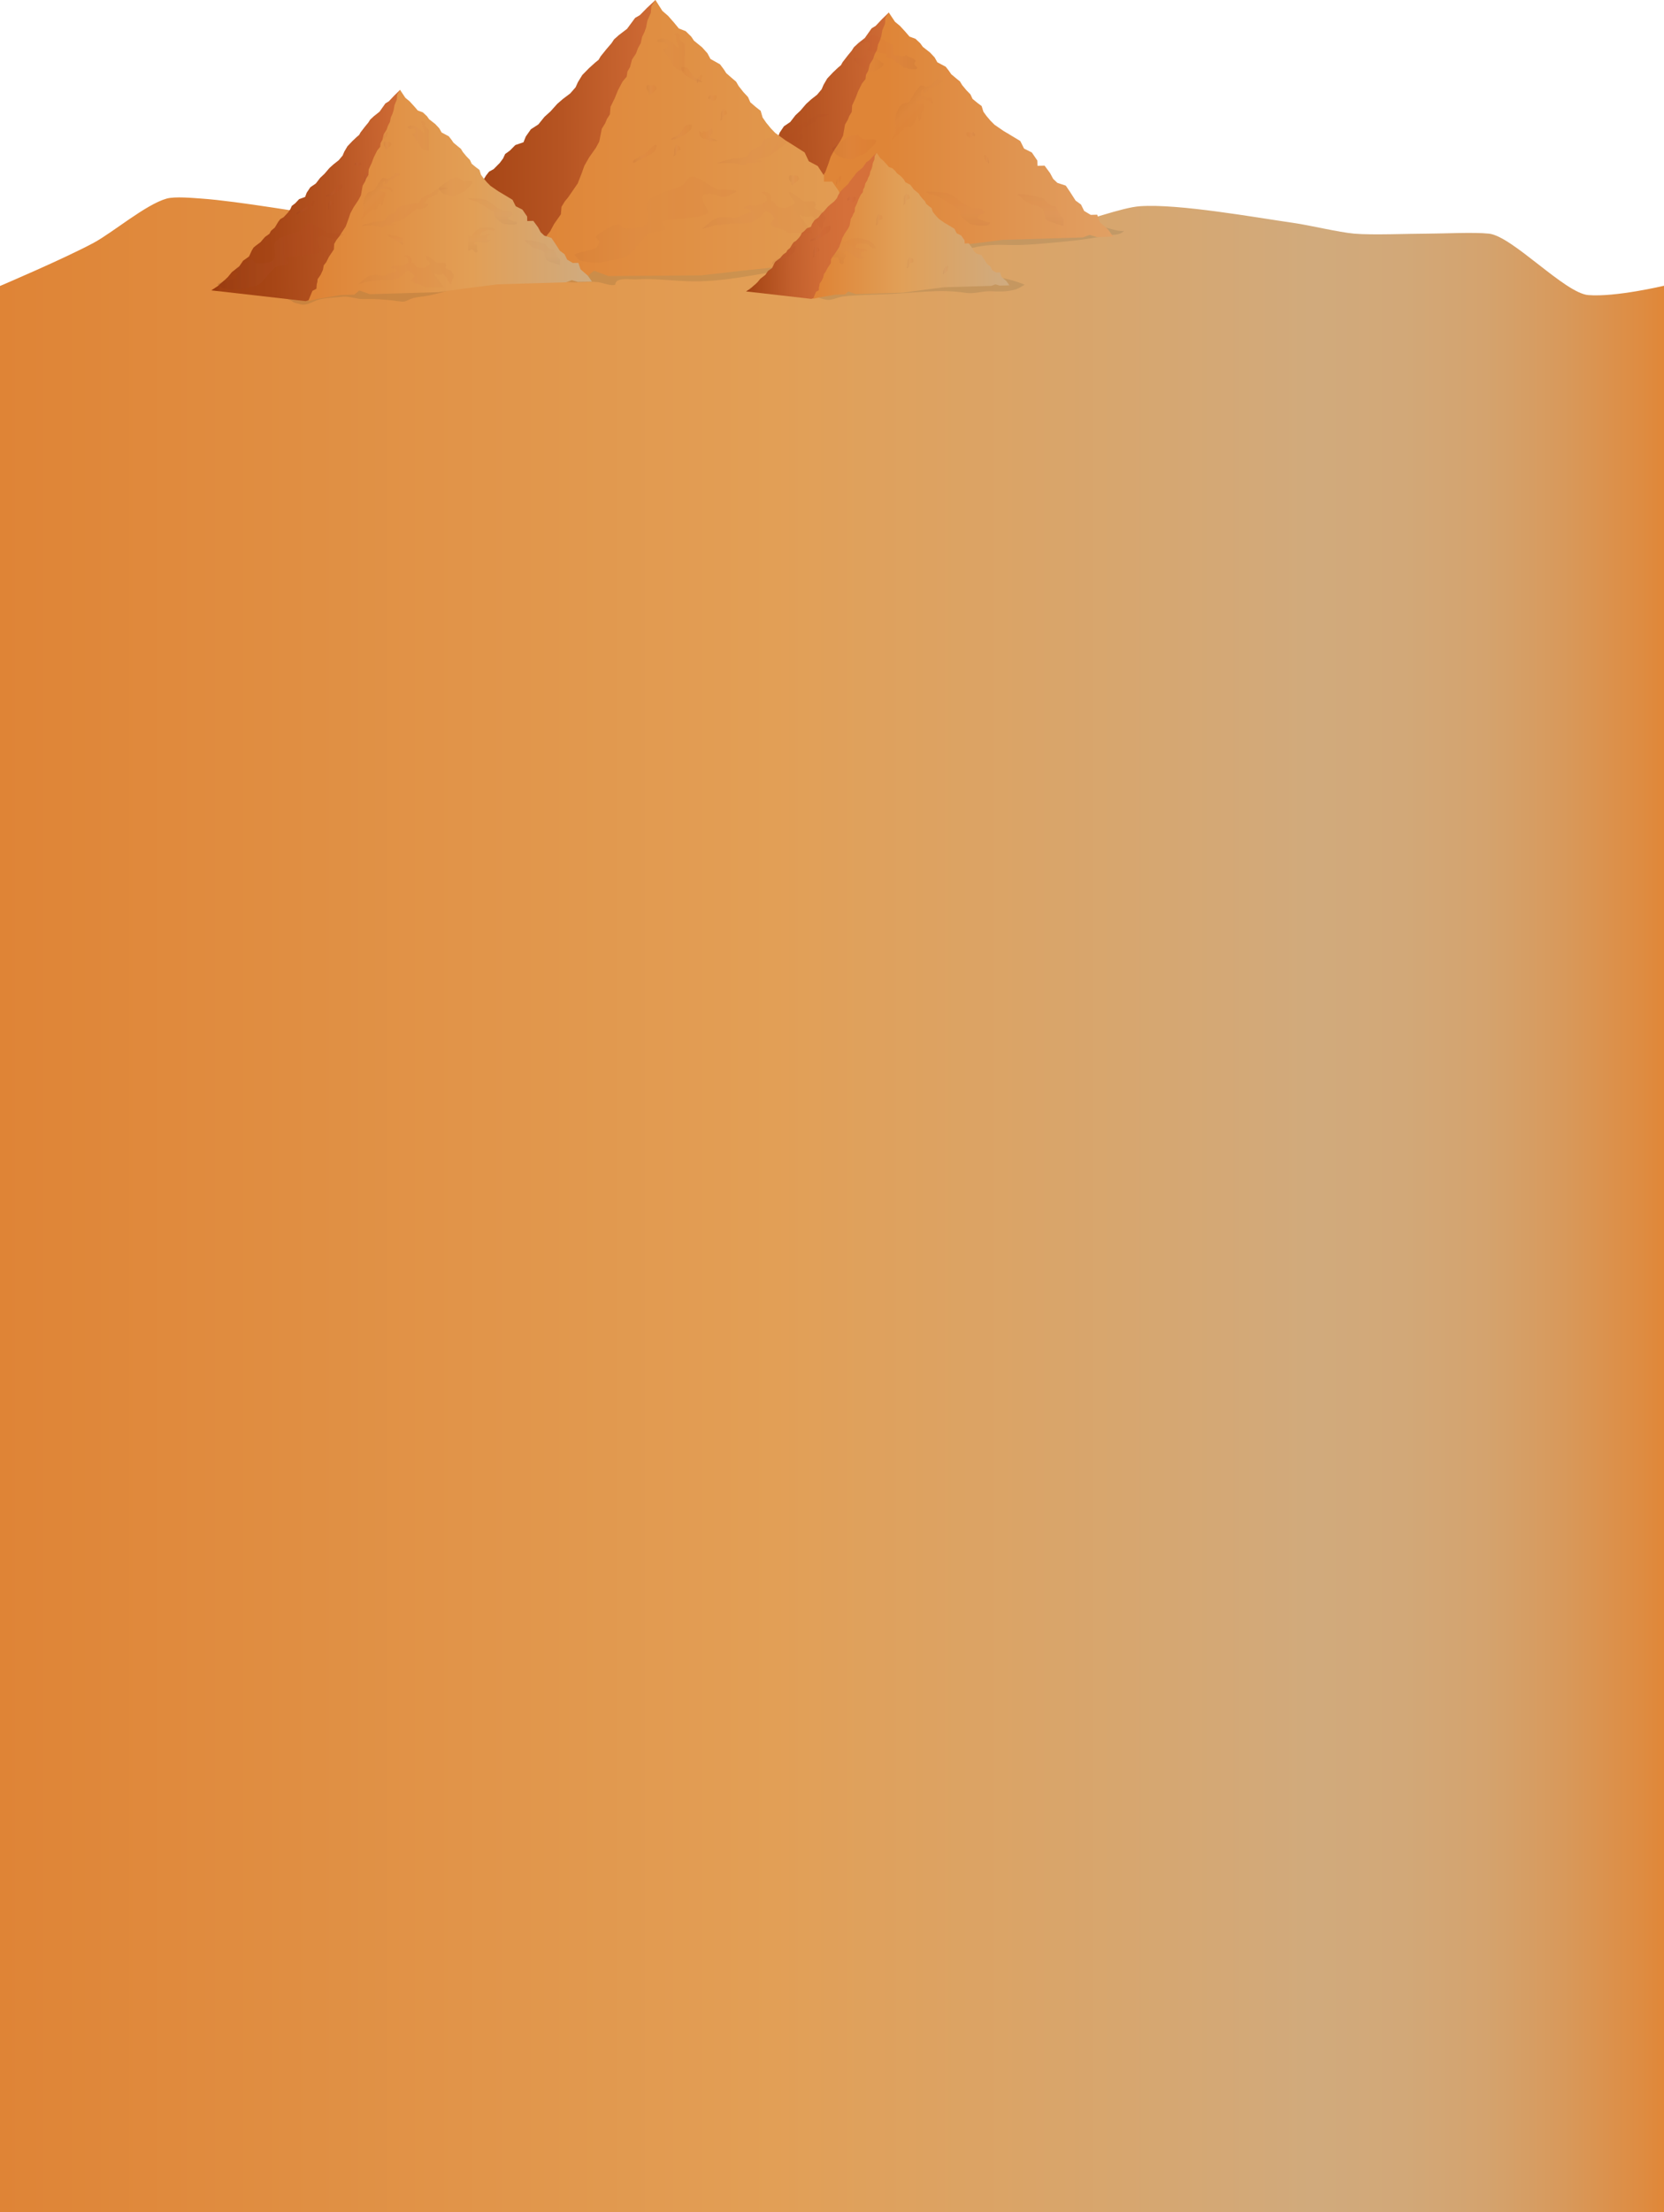 <?xml version="1.0" encoding="utf-8"?>
<!-- Generator: Adobe Illustrator 17.0.0, SVG Export Plug-In . SVG Version: 6.00 Build 0)  -->
<!DOCTYPE svg PUBLIC "-//W3C//DTD SVG 1.1//EN" "http://www.w3.org/Graphics/SVG/1.1/DTD/svg11.dtd">
<svg version="1.1" id="Layer_1" xmlns="http://www.w3.org/2000/svg" xmlns:xlink="http://www.w3.org/1999/xlink" x="0px" y="0px"
	 width="1280.395px" height="1701.503px" viewBox="-1343.144 3.054 1280.395 1701.503"
	 enable-background="new -1343.144 3.054 1280.395 1701.503" xml:space="preserve">
<linearGradient id="SVGID_1_" gradientUnits="userSpaceOnUse" x1="-1343.144" y1="929.727" x2="-62.75" y2="929.727">
	<stop  offset="0" style="stop-color:#DF8436"/>
	<stop  offset="0.465" style="stop-color:#E29F56"/>
	<stop  offset="0.789" style="stop-color:#D1AA7C"/>
	<stop  offset="0.844" style="stop-color:#D2A878"/>
	<stop  offset="0.893" style="stop-color:#D4A36E"/>
	<stop  offset="0.94" style="stop-color:#D8995B"/>
	<stop  offset="0.986" style="stop-color:#DE8C42"/>
	<stop  offset="1" style="stop-color:#E08738"/>
</linearGradient>
<path fill="url(#SVGID_1_)" d="M-1343.144,223.02c0,0,49.261-20.935,72.131-33.227c14.474-7.779,40.185-29.566,56.118-33.988
	c6.446-1.789,20.147-0.462,26.839,0c27.663,1.909,82.337,11.496,109.796,15.236c35.061,4.776,162.044-0.78,197.448-0.044
	c19.297,0.401,38.461,6.638,57.501,3.599c20.725-3.309,12.523-6.367,33.003-10.868c9.739-2.14,12.625-7.454,22.604-6.982
	c11.849,0.56,58.185-0.586,69.641,2.377c15.365,3.975,63.996,4.217,79.866,5.337c27.74,1.957,68.783,15.54,96.24,11.269
	c14.313-2.226,41.656-13.074,56.118-14.064c29.698-2.033,88.886,8.687,118.336,12.892c11.657,1.664,34.623,7.174,46.359,8.204
	c13.971,1.226,42.089,0,56.118,0c11.895,0,35.756-1.257,47.578,0c18.018,1.916,58.397,45.803,76.462,47.254
	c20.976,1.685,58.236-7.174,58.236-7.174v1481.715h-1280.395V223.02z"/>
<g opacity="0.1">
	<path fill="#00211E" d="M-1176.21,221.769c3.268,2.263,11.314,2.263,15.588,2.766c7.04,1.006,13.828,2.011,20.365,4.023
		c7.04,2.263,14.833,2.263,21.119,5.783c1.76,1.006,1.508,1.257,3.268,1.76c1.257,0.251,3.771,1.006,4.777,1.257
		c4.274,0.503,8.297-2.011,12.068-3.52c5.782-1.76,12.822-1.76,19.107-2.514c5.531-0.754,11.062,2.011,16.845,1.76
		c9.302-0.251,18.353,0.503,27.404,1.76c4.274,0.754,5.028-0.503,9.051-2.011c3.771-1.508,8.297-1.508,12.319-2.263
		c14.331-2.766,27.656-8.297,42.238-10.559c6.285-1.006,12.319-1.76,18.605-2.263c5.028-0.503,9.805-1.006,14.833-1.508
		c2.766-0.251,7.291,0.503,9.302-1.006c-3.771-2.011-8.799-1.76-13.074-2.011c-7.291-0.503-14.582-1.006-21.622-1.508
		c-13.828-0.503-28.158-2.263-41.483,1.508c-28.41,8.297-57.071,7.04-86.235,6.034c-15.336-0.503-30.17,1.76-45.506,1.257
		c-11.314-0.251-22.627-1.508-33.941-0.503"/>
</g>
<g opacity="0.1">
	<path fill="#00211E" d="M-909.211,219.465c8.297,2.011,17.096-0.251,25.393,0.503c3.771,0.251,11.062,3.52,14.079,2.011
		c0.251-6.034,11.816-3.771,16.091-4.023c14.833-1.006,29.918,1.508,45.003,1.508c21.622,0,41.986-4.274,63.105-7.794
		c4.526-0.754,13.325-0.754,17.096-3.52c-2.011-4.525-11.817-1.76-15.336-1.508c-10.057,1.006-20.365,1.257-30.421,2.011
		c-15.588,1.257-31.175,2.011-46.763,2.011c-16.091,0-31.175-3.017-46.763-4.525c-6.788-0.754-11.816,1.76-17.599,4.777
		c-6.537,3.268-13.576,4.023-20.365,5.531"/>
</g>
<g opacity="0.1">
	<path fill="#00211E" d="M-767.158,224.563c4.777,1.006,9.554,0.251,14.331,1.006c12.822,2.011,25.644,2.011,38.215,6.034
		c3.268,1.006,7.04,2.514,10.559,2.011c3.017-0.503,6.285-2.011,9.554-2.514c11.062-1.257,22.125-1.257,33.187-1.76
		c20.365-0.754,40.981-4.274,61.345-1.006c6.788,1.006,12.319-1.508,19.108-1.257c6.285,0.251,11.565,0.503,17.599-1.006
		c3.52-0.754,5.531-2.263,8.548-4.023c-22.376-9.554-49.529-7.794-73.413-6.285c-33.438,2.011-67.128,4.023-100.817,6.285
		c-8.297,0.754-15.839,1.006-24.136,1.006"/>
</g>
<g opacity="0.1">
	<path fill="#00211E" d="M-599.449,195.04c10.811-3.52,21.622-4.023,32.935-3.52c13.828,0.251,27.153-1.257,40.981-2.514
		c11.565-1.006,22.376-2.514,33.941-4.777c4.777-1.006,9.554,0.251,13.325-3.52c-6.537,0.503-13.074-3.268-19.61-3.52
		c-7.291-0.251-15.588,3.268-23.13,4.023c-23.633,2.514-47.769,3.52-71.653,4.023c-4.023,0-10.559-0.754-13.828,1.76
		c0.754,2.766,3.771,3.52,4.274,6.034"/>
</g>
<linearGradient id="SVGID_2_" gradientUnits="userSpaceOnUse" x1="-787.114" y1="-55.922" x2="-600.211" y2="-55.922" gradientTransform="matrix(1 -0.03 0.03 1 -43.075 144.015)">
	<stop  offset="0" style="stop-color:#973709"/>
	<stop  offset="0.031" style="stop-color:#9A3A0C"/>
	<stop  offset="0.048" style="stop-color:#A04011"/>
	<stop  offset="0.288" style="stop-color:#A64515"/>
	<stop  offset="0.599" style="stop-color:#B65422"/>
	<stop  offset="0.948" style="stop-color:#D06C36"/>
	<stop  offset="1" style="stop-color:#D5703A"/>
</linearGradient>
<polygon fill="url(#SVGID_2_)" points="-829.082,192.939 -823.309,189.146 -818.554,184.93 -817.099,183.742 -814.181,180.977 
	-810.555,176.543 -803.918,171.365 -800.448,166.282 -795.127,162.502 -792.575,156.993 -790.99,154.408 -789.077,152.815 
	-784.648,149.514 -783.004,147.497 -780.7,144.886 -776.721,142.035 -775.325,139.357 -771.907,136.459 -768.889,131.389 
	-767.031,128.914 -764.035,127.17 -760.085,122.978 -757.97,120.006 -756.641,116.99 -753.542,114.634 -750.031,110.908 
	-744.657,108.937 -743.227,105.109 -739.937,100.195 -735.055,96.881 -731.133,91.784 -727.169,88.044 -722.794,82.934 
	-719.115,79.615 -714.402,75.893 -710.904,71.715 -709.439,68.25 -706.623,63.438 -702.234,58.781 -698.271,55.041 -696.078,53.199 
	-694.773,50.862 -690.85,45.766 -687.792,42.053 -686.095,39.377 -682.978,36.477 -677.671,32.244 -675.064,28.545 -672.458,24.846 
	-669.346,22.942 -664.518,17.819 -659.238,12.682 -642.806,169.094 -744.133,202.636 "/>
<linearGradient id="SVGID_3_" gradientUnits="userSpaceOnUse" x1="-741.872" y1="107.625" x2="-486.603" y2="107.625">
	<stop  offset="0.317" style="stop-color:#DF8537"/>
	<stop  offset="1" style="stop-color:#E1A064"/>
</linearGradient>
<polygon fill="url(#SVGID_3_)" points="-659.238,12.682 -656.858,16.251 -654.5,19.784 -650.66,22.966 -646.7,27.27 
	-643.294,31.222 -638.717,32.897 -634.992,36.395 -633.1,39.068 -627.538,43.43 -623.973,47.242 -621.881,50.958 -615.441,54.388 
	-612.954,57.573 -611.195,60.147 -607.017,63.645 -604.518,65.665 -602.798,68.499 -599.51,72.476 -596.425,75.651 -594.785,79.126 
	-591.072,82.185 -587.817,84.604 -586.44,89.005 -583.978,92.387 -580.93,95.967 -577.896,98.997 -570.963,103.77 -565.893,106.789 
	-558.056,111.536 -555.167,117.335 -549.192,120.327 -544.933,126.538 -544.812,130.609 -539.384,130.448 -535.138,136.207 
	-532.742,140.663 -529.481,143.735 -523.082,145.808 -519.767,150.69 -515.494,157.353 -511.329,160.399 -508.92,165.307 
	-503.85,168.325 -498.874,168.177 -496.89,174.004 -490.383,179.695 -486.602,185.016 -499.268,185.393 -504.749,183.745 
	-510.124,185.715 -514.647,185.85 -520.527,186.025 -537.716,186.536 -564.403,187.33 -571.64,187.545 -599.604,191.093 
	-624.853,194.561 -656.516,195.503 -680.942,196.229 -686.37,196.391 -695.976,193.055 -700.392,196.808 -712.605,197.171 
	-732.427,200.477 -741.872,202.569 -738.07,193.401 -734.505,191.484 -734.174,187.4 -733.621,185.227 -733.404,182.85 
	-730.797,179.15 -728.67,174.56 -727.887,170.462 -727.887,170.462 -725.706,167.681 -723.14,162.624 -718.805,156.157 
	-718.501,151.168 -716.347,147.482 -714.166,144.701 -708.102,135.466 -705.59,128.601 -703.929,123.571 -700.924,118.049 
	-696.589,111.582 -694.448,107.444 -693.613,102.822 -692.895,98.796 -690.741,95.11 -689.64,92.229 -687.749,89.135 
	-687.445,84.146 -684.893,78.638 -682.792,73.142 -679.801,67.168 -677.181,63.921 -676.778,60.575 -675.108,57.521 
	-673.899,52.505 -671.306,48.353 -670.157,44.939 -668.342,41.474 -667.558,37.376 -665.995,33.968 -665.032,30.963 
	-664.262,26.413 -662.149,21.37 -661.831,16.833 "/>
<linearGradient id="SVGID_4_" gradientUnits="userSpaceOnUse" x1="-1029.54" y1="73.514" x2="-812.747" y2="73.514" gradientTransform="matrix(1 -0.007 0.007 1 -12.152 31.979)">
	<stop  offset="0" style="stop-color:#973709"/>
	<stop  offset="0.031" style="stop-color:#9A3A0C"/>
	<stop  offset="0.048" style="stop-color:#A04011"/>
	<stop  offset="0.288" style="stop-color:#A64515"/>
	<stop  offset="0.599" style="stop-color:#B65422"/>
	<stop  offset="0.948" style="stop-color:#D06C36"/>
	<stop  offset="1" style="stop-color:#D5703A"/>
</linearGradient>
<polygon fill="url(#SVGID_4_)" points="-1040.399,207.711 -1033.607,203.461 -1027.984,198.694 -1026.265,197.354 -1022.81,194.223 
	-1018.492,189.174 -1010.662,183.341 -1006.506,177.536 -1000.239,173.29 -997.137,166.967 -995.233,164.01 -992.974,162.212 
	-987.753,158.498 -985.794,156.202 -983.055,153.233 -978.368,150.029 -976.679,146.96 -972.642,143.687 -969.011,137.886 
	-966.793,135.063 -963.273,133.118 -958.584,128.359 -956.056,124.967 -954.437,121.504 -950.782,118.852 -946.615,114.621 
	-940.332,112.474 -938.575,108.072 -934.633,102.458 -928.887,98.741 -924.206,92.931 -919.514,88.697 -914.309,82.884 
	-909.956,79.129 -904.395,74.935 -900.232,70.18 -898.443,66.199 -895.054,60.693 -889.844,55.404 -885.152,51.17 -882.561,49.09 
	-880.989,46.414 -876.308,40.605 -872.665,36.378 -870.629,33.319 -866.939,30.036 -860.676,25.265 -857.558,21.042 
	-854.441,16.819 -850.782,14.692 -845.052,8.875 -838.797,3.054 -823.772,184.858 -942.139,221.145 "/>
<linearGradient id="SVGID_5_" gradientUnits="userSpaceOnUse" x1="-939.515" y1="112.09" x2="-643.043" y2="112.09">
	<stop  offset="0" style="stop-color:#DF8436"/>
	<stop  offset="0.91" style="stop-color:#E29F56"/>
</linearGradient>
<polygon fill="url(#SVGID_5_)" points="-838.797,3.054 -836.129,7.255 -833.485,11.413 -829.114,15.201 -824.633,20.295 
	-820.785,24.965 -815.52,27.025 -811.291,31.178 -809.167,34.326 -802.828,39.527 -798.793,44.041 -796.463,48.403 -789.083,52.547 
	-786.281,56.304 -784.308,59.335 -779.552,63.498 -776.706,65.905 -774.785,69.237 -771.075,73.933 -767.58,77.694 -765.767,81.767 
	-761.54,85.409 -757.828,88.298 -756.344,93.437 -753.576,97.422 -750.134,101.653 -746.694,105.244 -738.777,110.959 
	-732.976,114.589 -724.009,120.296 -720.809,127.096 -713.958,130.719 -709.178,138.032 -709.143,142.756 -702.844,142.708 
	-698.069,149.496 -695.405,154.725 -691.703,158.372 -684.335,160.941 -680.618,166.687 -675.835,174.525 -671.083,178.163 
	-668.415,183.917 -662.614,187.548 -656.84,187.505 -654.689,194.312 -647.29,201.081 -643.043,207.348 -657.74,207.458 
	-664.054,205.406 -670.337,207.553 -675.586,207.592 -682.409,207.644 -702.355,207.794 -733.323,208.026 -741.721,208.09 
	-774.24,211.484 -803.61,214.854 -840.352,215.13 -868.695,215.343 -874.994,215.391 -886.048,211.274 -891.265,215.513 
	-905.437,215.62 -928.508,218.943 -939.515,221.125 -934.87,210.592 -930.687,208.461 -930.197,203.733 -929.5,201.227 
	-929.187,198.476 -926.069,194.253 -923.484,188.985 -922.47,184.253 -922.47,184.253 -919.869,181.084 -916.763,175.287 
	-911.57,167.899 -911.088,162.121 -908.495,157.902 -905.895,154.733 -898.625,144.18 -895.535,136.283 -893.479,130.494 
	-889.852,124.168 -884.659,116.78 -882.07,112.036 -880.982,106.698 -880.045,102.048 -877.453,97.829 -876.102,94.516 
	-873.83,90.978 -873.348,85.2 -870.246,78.878 -867.669,72.56 -864.046,65.708 -860.925,62.011 -860.37,58.141 -858.355,54.643 
	-856.824,48.857 -853.711,44.109 -852.29,40.179 -850.096,36.209 -849.081,31.477 -847.181,27.564 -845.987,24.105 -844.977,18.848 
	-842.396,13.054 -841.911,7.802 "/>
<linearGradient id="SVGID_6_" gradientUnits="userSpaceOnUse" x1="-1139.451" y1="-21.159" x2="-979.58" y2="-21.159" gradientTransform="matrix(1 -0.03 0.03 1 -43.075 144.015)">
	<stop  offset="0" style="stop-color:#973709"/>
	<stop  offset="0.031" style="stop-color:#9A3A0C"/>
	<stop  offset="0.048" style="stop-color:#A04011"/>
	<stop  offset="0.288" style="stop-color:#A64515"/>
	<stop  offset="0.599" style="stop-color:#B65422"/>
	<stop  offset="0.948" style="stop-color:#D06C36"/>
	<stop  offset="1" style="stop-color:#D5703A"/>
</linearGradient>
<polygon fill="url(#SVGID_6_)" points="-1180.58,226.387 -1175.642,223.142 -1171.575,219.536 -1170.33,218.52 -1167.834,216.155 
	-1164.733,212.362 -1159.056,207.933 -1156.087,203.585 -1151.536,200.352 -1149.353,195.64 -1147.997,193.428 -1146.361,192.066 
	-1142.573,189.242 -1141.166,187.517 -1139.196,185.284 -1135.792,182.845 -1134.598,180.554 -1131.675,178.075 -1129.093,173.739 
	-1127.504,171.621 -1124.94,170.13 -1121.562,166.544 -1119.753,164.002 -1118.616,161.422 -1115.965,159.407 -1112.962,156.22 
	-1108.365,154.534 -1107.142,151.259 -1104.328,147.056 -1100.153,144.221 -1096.797,139.862 -1093.407,136.663 -1089.665,132.292 
	-1086.517,129.452 -1082.486,126.27 -1079.494,122.695 -1078.241,119.731 -1075.832,115.616 -1072.078,111.632 -1068.688,108.433 
	-1066.812,106.857 -1065.697,104.859 -1062.341,100.499 -1059.725,97.323 -1058.273,95.034 -1055.607,92.554 -1051.068,88.934 
	-1048.838,85.769 -1046.609,82.605 -1043.947,80.977 -1039.817,76.594 -1035.301,72.2 -1021.245,205.99 -1107.917,234.681 "/>
<linearGradient id="SVGID_7_" gradientUnits="userSpaceOnUse" x1="-1105.983" y1="153.412" x2="-887.634" y2="153.412">
	<stop  offset="0.022" style="stop-color:#DF8436"/>
	<stop  offset="0.578" style="stop-color:#E29F56"/>
	<stop  offset="1" style="stop-color:#CFAB80"/>
</linearGradient>
<polygon fill="url(#SVGID_7_)" points="-1035.301,72.2 -1033.265,75.253 -1031.248,78.276 -1027.963,80.997 -1024.576,84.679 
	-1021.663,88.059 -1017.748,89.491 -1014.562,92.484 -1012.944,94.77 -1008.186,98.501 -1005.136,101.762 -1003.347,104.94 
	-997.838,107.874 -995.711,110.598 -994.207,112.801 -990.632,115.792 -988.495,117.52 -987.023,119.945 -984.212,123.346 
	-981.573,126.062 -980.17,129.035 -976.994,131.651 -974.209,133.72 -973.031,137.484 -970.926,140.377 -968.319,143.44 
	-965.723,146.031 -959.793,150.115 -955.457,152.696 -948.753,156.757 -946.282,161.717 -941.171,164.276 -937.528,169.589 
	-937.424,173.071 -932.781,172.933 -929.15,177.86 -927.1,181.671 -924.311,184.299 -918.837,186.072 -916.002,190.248 
	-912.347,195.948 -908.784,198.552 -906.723,202.751 -902.387,205.333 -898.131,205.206 -896.434,210.19 -890.867,215.058 
	-887.634,219.609 -898.467,219.932 -903.156,218.522 -907.753,220.208 -911.622,220.323 -916.652,220.472 -931.354,220.91 
	-954.182,221.589 -960.372,221.773 -984.292,224.808 -1005.889,227.774 -1032.973,228.579 -1053.866,229.201 -1058.509,229.339 
	-1066.726,226.485 -1070.503,229.696 -1080.949,230.007 -1097.904,232.834 -1105.983,234.624 -1102.731,226.782 -1099.682,225.142 
	-1099.398,221.649 -1098.926,219.79 -1098.74,217.757 -1096.51,214.592 -1094.691,210.666 -1094.021,207.16 -1094.021,207.16 
	-1092.155,204.781 -1089.96,200.456 -1086.252,194.925 -1085.992,190.657 -1084.15,187.504 -1082.284,185.125 -1077.098,177.226 
	-1074.949,171.353 -1073.528,167.051 -1070.958,162.328 -1067.25,156.796 -1065.419,153.257 -1064.704,149.303 -1064.09,145.859 
	-1062.247,142.706 -1061.306,140.242 -1059.688,137.596 -1059.428,133.329 -1057.245,128.617 -1055.448,123.916 -1052.89,118.806 
	-1050.649,116.029 -1050.303,113.166 -1048.875,110.554 -1047.841,106.264 -1045.623,102.713 -1044.641,99.792 -1043.088,96.828 
	-1042.417,93.323 -1041.081,90.408 -1040.257,87.838 -1039.599,83.945 -1037.791,79.632 -1037.519,75.751 "/>
<linearGradient id="SVGID_8_" gradientUnits="userSpaceOnUse" x1="-728.172" y1="13.37" x2="-617.579" y2="13.37" gradientTransform="matrix(1 -0.03 0.03 1 -43.075 144.015)">
	<stop  offset="0" style="stop-color:#A04011"/>
	<stop  offset="0.093" style="stop-color:#AC4B1A"/>
	<stop  offset="0.317" style="stop-color:#C25F2C"/>
	<stop  offset="0.529" style="stop-color:#D06C36"/>
	<stop  offset="0.715" style="stop-color:#D5703A"/>
	<stop  offset="0.963" style="stop-color:#D5703A"/>
</linearGradient>
<polygon fill="url(#SVGID_8_)" points="-769.094,227.206 -765.678,224.961 -762.865,222.466 -762.003,221.763 -760.277,220.128 
	-758.131,217.504 -754.204,214.44 -752.151,211.432 -749.003,209.196 -747.492,205.936 -746.555,204.406 -745.423,203.464 
	-742.802,201.51 -741.829,200.317 -740.466,198.772 -738.112,197.085 -737.285,195.501 -735.263,193.785 -733.477,190.786 
	-732.378,189.321 -730.605,188.289 -728.268,185.809 -727.016,184.05 -726.23,182.266 -724.396,180.872 -722.319,178.667 
	-719.139,177.501 -718.292,175.235 -716.346,172.328 -713.457,170.367 -711.136,167.351 -708.791,165.138 -706.202,162.114 
	-704.025,160.15 -701.236,157.948 -699.167,155.476 -698.3,153.425 -696.633,150.578 -694.037,147.822 -691.691,145.609 
	-690.394,144.519 -689.622,143.137 -687.301,140.121 -685.491,137.924 -684.487,136.341 -682.642,134.625 -679.502,132.12 
	-677.96,129.932 -676.418,127.743 -674.576,126.616 -671.719,123.585 -668.595,120.545 -658.872,213.096 -718.829,232.944 "/>
<linearGradient id="SVGID_9_" gradientUnits="userSpaceOnUse" x1="-717.491" y1="176.724" x2="-566.444" y2="176.724">
	<stop  offset="0.022" style="stop-color:#DF8436"/>
	<stop  offset="0.455" style="stop-color:#E1A058"/>
	<stop  offset="1" style="stop-color:#CFAB80"/>
</linearGradient>
<polygon fill="url(#SVGID_9_)" points="-668.595,120.545 -667.187,122.657 -665.791,124.748 -663.519,126.63 -661.176,129.177 
	-659.161,131.515 -656.453,132.506 -654.249,134.577 -653.129,136.158 -649.838,138.739 -647.729,140.995 -646.491,143.193 
	-642.68,145.223 -641.208,147.107 -640.168,148.631 -637.695,150.7 -636.216,151.896 -635.199,153.573 -633.254,155.926 
	-631.428,157.805 -630.458,159.861 -628.261,161.671 -626.334,163.102 -625.519,165.706 -624.063,167.707 -622.259,169.826 
	-620.464,171.619 -616.362,174.443 -613.362,176.229 -608.724,179.038 -607.015,182.47 -603.48,184.24 -600.959,187.915 
	-600.888,190.324 -597.676,190.229 -595.164,193.636 -593.746,196.273 -591.817,198.091 -588.03,199.318 -586.069,202.206 
	-583.54,206.149 -581.076,207.951 -579.65,210.855 -576.65,212.641 -573.706,212.554 -572.532,216.001 -568.681,219.369 
	-566.445,222.517 -573.939,222.74 -577.182,221.765 -580.362,222.931 -583.039,223.011 -586.518,223.114 -596.689,223.417 
	-612.48,223.887 -616.762,224.014 -633.309,226.113 -648.249,228.165 -666.985,228.723 -681.438,229.152 -684.65,229.248 
	-690.334,227.274 -692.947,229.495 -700.173,229.71 -711.902,231.666 -717.491,232.904 -715.241,227.479 -713.132,226.345 
	-712.936,223.928 -712.609,222.642 -712.48,221.236 -710.938,219.047 -709.679,216.33 -709.216,213.906 -709.216,213.906 
	-707.925,212.26 -706.407,209.268 -703.842,205.441 -703.662,202.489 -702.387,200.308 -701.097,198.663 -697.509,193.198 
	-696.022,189.136 -695.039,186.16 -693.261,182.892 -690.696,179.065 -689.43,176.617 -688.935,173.882 -688.51,171.5 
	-687.236,169.319 -686.585,167.614 -685.466,165.784 -685.286,162.831 -683.775,159.572 -682.533,156.32 -680.763,152.785 
	-679.212,150.864 -678.974,148.884 -677.986,147.077 -677.27,144.109 -675.736,141.652 -675.056,139.632 -673.982,137.582 
	-673.518,135.157 -672.594,133.14 -672.024,131.362 -671.568,128.67 -670.318,125.686 -670.13,123.001 "/>
<linearGradient id="SVGID_10_" gradientUnits="userSpaceOnUse" x1="13440.478" y1="107.659" x2="13456.938" y2="107.659" gradientTransform="matrix(-1 0 0 1 12427.463 0)">
	<stop  offset="0.016" style="stop-color:#932C12"/>
	<stop  offset="0.336" style="stop-color:#D14427"/>
	<stop  offset="0.432" style="stop-color:#CA543F"/>
	<stop  offset="0.567" style="stop-color:#C1665B"/>
	<stop  offset="0.644" style="stop-color:#BE6D65"/>
	<stop  offset="0.982" style="stop-color:#460012"/>
</linearGradient>
<path opacity="0.03" fill="url(#SVGID_10_)" d="M-1013.015,103.193c0,0-2.656-2.252-3.068-3.301c-0.213-0.543,0.258-1.811,0-2.334
	c-0.23-0.467-1.135-1.191-1.65-1.269c-0.349-0.053-1.208,0.158-1.324,0.491c-0.098,0.28,0.512,0.736,0.61,1.016
	c0.245,0.698,0.22,2.213,0.397,2.931c0.201,0.82,1.003,2.346,1.149,3.178c0.046,0.264,0.241,0.956,0,1.074
	c-0.689,0.338-1.901-1.303-2.498-1.786c-0.355-0.288-0.975-0.969-1.349-1.233c-0.899-0.635-2.828-1.769-3.887-2.068
	c-0.669-0.189-2.103-0.344-2.777-0.171c-0.591,0.152-2.089,0.697-2.063,1.307c0.021,0.504,1.301,0.812,1.791,0.932
	c0.627,0.153,1.983-0.238,2.584,0c0.606,0.24,1.74,1.154,1.9,1.786c0.103,0.405-0.254,1.269-0.526,1.587
	c-0.369,0.431-1.87,0.488-2.02,1.036c-0.149,0.54,0.88,1.431,1.19,1.898c0.606,0.913,1.892,2.688,2.52,3.587
	c1.04,1.488,2.653,4.927,4.144,5.963c1.011,0.702,4.77,1.221,4.77,1.221L-1013.015,103.193z"/>
<linearGradient id="SVGID_11_" gradientUnits="userSpaceOnUse" x1="13507.521" y1="149.621" x2="13519.865" y2="149.621" gradientTransform="matrix(-1 0 0 1 12427.463 0)">
	<stop  offset="0.016" style="stop-color:#932C12"/>
	<stop  offset="0.336" style="stop-color:#D14427"/>
	<stop  offset="0.432" style="stop-color:#CA543F"/>
	<stop  offset="0.567" style="stop-color:#C1665B"/>
	<stop  offset="0.644" style="stop-color:#BE6D65"/>
	<stop  offset="0.982" style="stop-color:#460012"/>
</linearGradient>
<path opacity="0.05" fill="url(#SVGID_11_)" d="M-1081.644,145.228c-0.691,0.011-2.014,0.454-2.484,0.961
	c-0.55,0.594-1.223,1.728-1.602,2.443c-0.494,0.933-2.246,2.553-3.004,3.101c-0.768,0.555-2.188,0.884-3.565,2.046
	c-0.64,0.54,1.883,0.285,2.583,0c0.682-0.277,2.062-0.806,2.703-1.168c1.706-0.961,5.313-2.9,6.38-4.541
	c0.355-0.545,0.719-1.931,0.519-2.55C-1080.309,144.917-1081.01,145.218-1081.644,145.228z"/>
<linearGradient id="SVGID_12_" gradientUnits="userSpaceOnUse" x1="13407.032" y1="146.756" x2="13433.081" y2="146.756" gradientTransform="matrix(-1 0 0 1 12427.463 0)">
	<stop  offset="0.016" style="stop-color:#932C12"/>
	<stop  offset="0.336" style="stop-color:#D14427"/>
	<stop  offset="0.432" style="stop-color:#CA543F"/>
	<stop  offset="0.567" style="stop-color:#C1665B"/>
	<stop  offset="0.644" style="stop-color:#BE6D65"/>
	<stop  offset="0.982" style="stop-color:#460012"/>
</linearGradient>
<path opacity="0.03" fill="url(#SVGID_12_)" d="M-979.656,142.662c-0.373-0.584-2.034-0.454-2.725-0.519
	c-1.001-0.094-3.07,0.322-4.022,0c-1.315-0.445-3.017-1.124-3.632-2.369c-0.316-0.64-3.571-0.147-4.227,0.132
	c-1.77,0.754-2.354,0.754-11.215,7.427c-0.568,0.428,0.741,2.026,1.168,2.595c1.049,1.399,1.965,2.07,3.606,2.675
	c2.648,0.976,6.894,2.44,8.916,0.471c0.883-0.86,6.551-2.432,7.104-3.534c0.989-1.97,3.228-3.009,4.508-4.803
	C-979.864,144.303-979.368,143.113-979.656,142.662z"/>
<linearGradient id="SVGID_13_" gradientUnits="userSpaceOnUse" x1="13506.365" y1="200.289" x2="13602.696" y2="200.289" gradientTransform="matrix(-1 0 0 1 12427.463 0)">
	<stop  offset="0.016" style="stop-color:#932C12"/>
	<stop  offset="0.336" style="stop-color:#D14427"/>
	<stop  offset="0.432" style="stop-color:#CA543F"/>
	<stop  offset="0.567" style="stop-color:#C1665B"/>
	<stop  offset="0.644" style="stop-color:#BE6D65"/>
	<stop  offset="0.982" style="stop-color:#460012"/>
</linearGradient>
<path opacity="0.05" fill="url(#SVGID_13_)" d="M-1078.926,183.424c-1.262-1.469-9.667-0.606-11.498-1.238
	c-3.062-1.056-8.308-5.09-11.289-6.358c-0.935-0.398-2.881-1.268-3.893-1.168c-2.303,0.228-3.992,4.375-6.012,5.505
	c-4.499,2.516-17.229,4.902-19.939,9.287c-1.761,2.848,1.412,10.95-0.908,13.365c-2.509,2.611-10.523,3.454-14.034,2.568
	c-0.611-0.154-1.817-2.382-2.444-2.438c-2.588-0.231-7.259,2.92-9.472,4.282c-1.1,0.677-3.796,1.972-4.022,3.244
	c-0.165,0.931,1.807,2.308,1.946,3.244c0.098,0.66-1.512,2.678-1.841,3.259c-0.656,1.158-12.808,2.871-12.902,4.199
	c-0.046,0.647,2.386,2.973,2.967,3.263c1.596,0.798,9.302,1.653,11.076,1.458c2.378-0.261,14.14-2.567,16.322-3.549
	c4.639-2.087,9.911-11.976,14.481-14.209c2.094-1.023,7.953-0.49,8.953-2.595c0.499-1.05-2.939-3.978-1.817-4.282
	c8.97-2.426,18.744-0.722,26.989-4.671c1.62-0.776-2.028-5.005-2.465-6.747c-0.224-0.89-0.998-2.85-0.519-3.633
	c0.573-0.936,3.056-1.378,4.152-1.427c2.036-0.092,5.877,1.964,7.915,1.946c1.141-0.01,3.716-0.264,4.412-1.168
	C-1082.431,185.124-1078.566,183.843-1078.926,183.424z"/>
<linearGradient id="SVGID_14_" gradientUnits="userSpaceOnUse" x1="13428.239" y1="202.858" x2="13486.438" y2="236.459" gradientTransform="matrix(-1 0 0 1 12427.463 0)">
	<stop  offset="0.016" style="stop-color:#932C12"/>
	<stop  offset="0.336" style="stop-color:#D14427"/>
	<stop  offset="0.432" style="stop-color:#CA543F"/>
	<stop  offset="0.567" style="stop-color:#C1665B"/>
	<stop  offset="0.644" style="stop-color:#BE6D65"/>
	<stop  offset="0.982" style="stop-color:#460012"/>
</linearGradient>
<path opacity="0.03" fill="url(#SVGID_14_)" d="M-1015.571,199.84c2.131-0.469,6.819,4.599,8.865,5.359
	c1.471,0.546,5.035-0.578,6.263,0.398c0.406,0.323,0.658,1.473,0.597,1.988c-0.041,0.343-0.762,0.854-0.696,1.193
	c0.12,0.617,1.435,1.241,1.988,1.539c0.578,0.311,1.986,0.421,2.486,0.847c0.321,0.274,0.59,1.12,0.789,1.491
	c0.321,0.598,1.412,1.717,1.298,2.386c-0.118,0.694-0.532,2.328-1.019,2.837c-0.512,0.536-0.476,5.068-1.93,3.378
	c-0.957-1.111-2.44-4.408-3.016-5.121c-0.508-0.629-1.502-2.093-2.287-2.287c-0.405-0.1-1.176,0.459-1.591,0.497
	c-1.022,0.093-3.089-0.216-4.076-0.497c-0.342-0.097-1.039-0.846-1.292-0.597c-0.349,0.344,0.532,1.377,0.795,1.79
	c0.284,0.445,1.165,1.114,1.392,1.591c0.379,0.797,5.467,7.36,5.467,7.36s-8.808-0.008-10.894,0.026
	c-0.821,0.013-3.282,0.123-3.282,0.123s-3.318-1.957-3.931-2.131c-0.795-0.226-2.755-0.983-3.576-0.894
	c-1.291,0.14-1.464-0.932-2.674-1.403c-0.312-0.121-0.871-0.661-0.895-0.994c-0.039-0.536,0.852-1.374,1.193-1.79
	c0.29-0.353,1.292-0.836,1.292-1.292c0-1.547-2.977-3.712-4.375-4.374c-0.226-0.107-0.76-0.187-0.994-0.099
	c-0.988,0.371-2.072,2.407-2.883,3.082c-1.134,0.944-3.607,2.62-4.971,3.181c-3.456,1.422-12.101,0.91-12.101,0.91l-9.733,1.027
	l-8.126,2.353c0,0,5.637-5.236,7.943-6.282c0.901-0.409,1.599-0.406,4.468-0.906c2.579-0.449,5.954,1.239,8.402,0.313
	c1.593-0.603,4.613-2.263,6.263-2.684c0.508-0.13,1.735,0.189,2.088-0.199c0.276-0.304,0.144-1.258,0-1.643
	c-0.319-0.849-4.227-0.584-4.155-1.488c0.031-0.387,2.395-1.247,2.775-1.327c0.885-0.187,2.763,0.036,3.667,0.083
	c1.008,0.053,3.049-0.298,3.977-0.696c0.881-0.379,2.723-1.397,3.082-2.287c0.226-0.561-0.139-1.839-0.398-2.386
	c-0.226-0.478-0.999-1.238-1.392-1.591c-0.226-0.203-1.041-0.396-0.994-0.696c0.064-0.412,1.175-0.521,1.591-0.497
	c0.733,0.042,2.132,0.709,2.684,1.193c0.394,0.346,0.941,1.288,1.094,1.79c0.167,0.547-0.218,1.811,0.099,2.287
	c0.229,0.342,1.177,0.431,1.491,0.696c0.601,0.507,1.176,2.094,1.789,2.585c1.07,0.856,4.006,1.233,5.369,1.094
	c0.942-0.096,2.674-0.995,3.48-1.491c0.526-0.324,1.776-0.984,1.889-1.591c0.104-0.558-0.744-1.542-1.094-1.988
	c-0.271-0.346-1.145-0.779-1.292-1.193c-0.118-0.331-0.172-0.932-0.368-1.223C-1015.66,200.653-1015.984,199.931-1015.571,199.84z"
	/>
<linearGradient id="SVGID_15_" gradientUnits="userSpaceOnUse" x1="13486.61" y1="139.461" x2="13490.456" y2="139.461" gradientTransform="matrix(-1 0 0 1 12427.463 0)">
	<stop  offset="0.016" style="stop-color:#932C12"/>
	<stop  offset="0.336" style="stop-color:#D14427"/>
	<stop  offset="0.432" style="stop-color:#CA543F"/>
	<stop  offset="0.567" style="stop-color:#C1665B"/>
	<stop  offset="0.644" style="stop-color:#BE6D65"/>
	<stop  offset="0.982" style="stop-color:#460012"/>
</linearGradient>
<path opacity="0.05" fill="url(#SVGID_15_)" d="M-1061.581,136.134c0.305-0.185,0.634,0.648,0.987,0.698
	c0.276,0.039,0.61-0.141,0.847,0.005c0.244,0.15,0.448,0.745,0.514,1.023c0.066,0.279,0.155,0.906,0,1.147
	c-0.165,0.258-0.814,0.447-1.113,0.512c-0.209,0.046-0.55,0.217-0.724,0.342c-0.342,0.245-0.452,0.879-0.561,1.285
	c-0.063,0.237-0.062,0.797-0.257,0.945c-0.17,0.13-0.917,0.854-1.068,0.703c-0.152-0.152,0.212-1.348,0.212-1.563
	c0-0.556-0.055-1.671,0-2.225C-1062.679,138.355-1062.141,136.473-1061.581,136.134z"/>
<linearGradient id="SVGID_16_" gradientUnits="userSpaceOnUse" x1="13469.53" y1="115.068" x2="13475.346" y2="115.068" gradientTransform="matrix(-1 0 0 1 12427.463 0)">
	<stop  offset="0.016" style="stop-color:#932C12"/>
	<stop  offset="0.336" style="stop-color:#D14427"/>
	<stop  offset="0.432" style="stop-color:#CA543F"/>
	<stop  offset="0.567" style="stop-color:#C1665B"/>
	<stop  offset="0.644" style="stop-color:#BE6D65"/>
	<stop  offset="0.982" style="stop-color:#460012"/>
</linearGradient>
<path opacity="0.05" fill="url(#SVGID_16_)" d="M-1046.511,112.184c0.343,0.102,0.93,0.342,1.288,0.327
	c0.323-0.013,0.632-0.223,0.939-0.327c0.243-0.082,0.796-0.111,1.027,0c0.401,0.192,0.966,0.965,1.113,1.384
	c0.093,0.262,0.11,0.858,0,1.113c-0.297,0.688-1.572,1.622-2.183,2.055c-0.266,0.188-1.647,1.342-1.97,1.299
	c-0.345-0.046-0.274-1.422-0.499-1.688c-0.395-0.467-0.921-1.409-1.042-2.009c-0.108-0.536-0.034-1.803,0.385-2.154
	C-1047.272,112.033-1046.736,112.117-1046.511,112.184z"/>
<linearGradient id="SVGID_17_" gradientUnits="userSpaceOnUse" x1="13472.438" y1="107.227" x2="13475.428" y2="107.227" gradientTransform="matrix(-1 0 0 1 12427.463 0)">
	<stop  offset="0.016" style="stop-color:#932C12"/>
	<stop  offset="0.336" style="stop-color:#D14427"/>
	<stop  offset="0.432" style="stop-color:#CA543F"/>
	<stop  offset="0.567" style="stop-color:#C1665B"/>
	<stop  offset="0.644" style="stop-color:#BE6D65"/>
	<stop  offset="0.982" style="stop-color:#460012"/>
</linearGradient>
<path opacity="0.05" fill="url(#SVGID_17_)" d="M-1045.202,104.698c0.473-0.143,0.072,1.487,0,1.976
	c-0.065,0.442-0.217,1.378-0.514,1.713c-0.248,0.28-1.068,0.38-1.37,0.599c-0.208,0.152-0.444,0.862-0.685,0.771
	c-0.401-0.152-0.066-1.292,0-1.716c0.065-0.421,0.277-1.27,0.514-1.624C-1046.884,105.861-1045.973,104.931-1045.202,104.698z"/>
<linearGradient id="SVGID_18_" gradientUnits="userSpaceOnUse" x1="13492.733" y1="129.318" x2="13497.729" y2="129.318" gradientTransform="matrix(-1 0 0 1 12427.463 0)">
	<stop  offset="0.016" style="stop-color:#932C12"/>
	<stop  offset="0.336" style="stop-color:#D14427"/>
	<stop  offset="0.432" style="stop-color:#CA543F"/>
	<stop  offset="0.567" style="stop-color:#C1665B"/>
	<stop  offset="0.644" style="stop-color:#BE6D65"/>
	<stop  offset="0.982" style="stop-color:#460012"/>
</linearGradient>
<path opacity="0.05" fill="url(#SVGID_18_)" d="M-1065.503,127.781c0.378,0.378,0.234,1.659,0,2.141
	c-0.167,0.343-0.901,0.703-1.199,0.942c-0.237,0.19-1.7,0.13-1.82-0.15c-0.23-0.537,0.508-0.802,0.022-1.006
	c-0.253-0.106-1.372,0.412-1.629,0.315c-0.296-0.111-0.028-0.729,0.002-1.043c0.037-0.386,0.608-1.1,0.983-1.199
	c0.344-0.091,1.088,0.207,1.444,0.209c0.287,0.002,0.633-0.143,0.912-0.209C-1066.475,127.708-1065.73,127.554-1065.503,127.781z"/>
<linearGradient id="SVGID_19_" gradientUnits="userSpaceOnUse" x1="13391.439" y1="155.548" x2="13391.439" y2="175.808" gradientTransform="matrix(-1 0 0 1 12427.463 0)">
	<stop  offset="0.016" style="stop-color:#932C12"/>
	<stop  offset="0.336" style="stop-color:#D14427"/>
	<stop  offset="0.432" style="stop-color:#CA543F"/>
	<stop  offset="0.567" style="stop-color:#C1665B"/>
	<stop  offset="0.644" style="stop-color:#BE6D65"/>
	<stop  offset="0.982" style="stop-color:#460012"/>
</linearGradient>
<path opacity="0.03" fill="url(#SVGID_19_)" d="M-982.917,155.548c2.303,0,4.04,0.007,5.715,0.174
	c1.244,0.124,6.18,0.401,7.336,0.877c1.08,0.445,3.141,1.567,4.119,2.206c1.273,0.831,3.503,2.933,4.783,3.753
	c1.226,0.785,3.788,2.238,5.182,2.657c1.44,0.433,4.736-0.181,5.979,0.664c0.528,0.359,1.385,1.649,1.196,2.259
	c-0.233,0.752-2.211,0.929-2.79,1.462c-0.319,0.293-1.016,1.037-0.93,1.462c0.177,0.87,5.676,2.501,6.524,2.764
	c0.19,0.059,0.711-0.179,0.797,0c0.255,0.529-0.933,1.584-1.462,1.84c-0.598,0.289-4.936,0.051-5.6,0.051
	c-0.864,0-3.292-0.53-4.112-0.801c-1.217-0.402-3.172-2.192-4.119-3.056c-0.626-0.571-1.887-1.764-2.259-2.525
	c-0.326-0.667-0.135-2.295-0.531-2.923c-0.312-0.494-1.412-1.037-1.894-1.367c-1.397-0.956-4.232-2.806-5.679-3.682
	c-1.142-0.691-3.452-2.035-4.651-2.623c-0.712-0.349-2.157-1.025-2.923-1.231c-0.76-0.204-3.11-0.534-3.699-1.056
	C-982.185,156.233-983.249,155.548-982.917,155.548z"/>
<linearGradient id="SVGID_20_" gradientUnits="userSpaceOnUse" x1="13353.284" y1="187.826" x2="13353.284" y2="206.788" gradientTransform="matrix(-1 0 0 1 12427.463 0)">
	<stop  offset="0.016" style="stop-color:#932C12"/>
	<stop  offset="0.336" style="stop-color:#D14427"/>
	<stop  offset="0.432" style="stop-color:#CA543F"/>
	<stop  offset="0.567" style="stop-color:#C1665B"/>
	<stop  offset="0.644" style="stop-color:#BE6D65"/>
	<stop  offset="0.982" style="stop-color:#460012"/>
</linearGradient>
<path opacity="0.03" fill="url(#SVGID_20_)" d="M-939.381,188.293c0.741,0.678,3.812,3.239,4.568,3.901
	c0.783,0.685,2.735,1.529,3.72,1.86c1.89,0.635,5.099,1.179,6.373,2.713c0.552,0.664,0.802,1.784,0.802,2.648
	c0,0.664,0.502,1.569,0.665,2.214c0.12,0.476,0.544,1.425,0.93,1.727c0.729,0.572,9.193,3.457,10.12,3.434v-2.921
	c0.458-1.432-1.291-2.463-2.379-4.123c-1.176-1.796-1.772-3.709-2.16-4.096c-0.542-0.542-2.229-0.603-2.923-0.93
	c-1.609-0.758-3.315-3.347-4.825-4.286c-0.558-0.348-2.782-0.724-3.409-0.922C-930.092,188.819-940.831,186.967-939.381,188.293z"/>
<linearGradient id="SVGID_21_" gradientUnits="userSpaceOnUse" x1="13466.528" y1="183.613" x2="13466.528" y2="191.421" gradientTransform="matrix(-1 0 0 1 12427.463 0)">
	<stop  offset="0.016" style="stop-color:#932C12"/>
	<stop  offset="0.336" style="stop-color:#D14427"/>
	<stop  offset="0.432" style="stop-color:#CA543F"/>
	<stop  offset="0.567" style="stop-color:#C1665B"/>
	<stop  offset="0.644" style="stop-color:#BE6D65"/>
	<stop  offset="0.982" style="stop-color:#460012"/>
</linearGradient>
<path opacity="0.03" fill="url(#SVGID_21_)" d="M-1044.756,183.67c-1.57,0.383,5.792,4.008,7.097,4.961
	c1.07,0.781,4.503,2.79,4.503,2.79v-5.183c0,0-4.323-1.574-5.832-1.802C-1039.875,184.302-1043.55,183.376-1044.756,183.67z"/>
<linearGradient id="SVGID_22_" gradientUnits="userSpaceOnUse" x1="13528.562" y1="162.573" x2="13542.454" y2="162.573" gradientTransform="matrix(-1 0 0 1 12427.463 0)">
	<stop  offset="0.016" style="stop-color:#932C12"/>
	<stop  offset="0.336" style="stop-color:#D14427"/>
	<stop  offset="0.432" style="stop-color:#CA543F"/>
	<stop  offset="0.567" style="stop-color:#C1665B"/>
	<stop  offset="0.644" style="stop-color:#BE6D65"/>
	<stop  offset="0.982" style="stop-color:#460012"/>
</linearGradient>
<path opacity="0.05" fill="url(#SVGID_22_)" d="M-1101.255,157.244c0.409,0.129-0.108,1.567-0.174,1.991
	c-0.144,0.927-0.839,1.924-1.562,2.521c-2.048,1.69-6.985,3.833-9.372,4.998c-0.614,0.3-1.926,1.483-2.499,1.111
	c-0.218-0.142-0.12-0.81,0-1.041c0.371-0.719,1.959-1.435,2.638-1.874c1.267-0.82,4.029-2.11,5.206-3.054
	c0.622-0.499,1.608-1.78,2.221-2.291C-1103.978,158.923-1102.27,156.924-1101.255,157.244z"/>
<linearGradient id="SVGID_23_" gradientUnits="userSpaceOnUse" x1="13514.345" y1="160.564" x2="13518.19" y2="160.564" gradientTransform="matrix(-1 0 0 1 12427.463 0)">
	<stop  offset="0.016" style="stop-color:#932C12"/>
	<stop  offset="0.336" style="stop-color:#D14427"/>
	<stop  offset="0.432" style="stop-color:#CA543F"/>
	<stop  offset="0.567" style="stop-color:#C1665B"/>
	<stop  offset="0.644" style="stop-color:#BE6D65"/>
	<stop  offset="0.982" style="stop-color:#460012"/>
</linearGradient>
<path opacity="0.05" fill="url(#SVGID_23_)" d="M-1089.316,157.236c0.305-0.185,0.634,0.648,0.987,0.698
	c0.276,0.039,0.61-0.141,0.846,0.005c0.244,0.15,0.448,0.745,0.514,1.023c0.066,0.279,0.155,0.906,0,1.147
	c-0.165,0.258-0.814,0.447-1.113,0.512c-0.209,0.046-0.55,0.217-0.724,0.342c-0.342,0.245-0.452,0.879-0.561,1.285
	c-0.063,0.237-0.062,0.797-0.257,0.945c-0.17,0.13-0.917,0.854-1.068,0.703c-0.152-0.152,0.212-1.348,0.212-1.563
	c0-0.556-0.055-1.671,0-2.225C-1090.414,159.458-1089.876,157.576-1089.316,157.236z"/>
<linearGradient id="SVGID_24_" gradientUnits="userSpaceOnUse" x1="13474.131" y1="158.411" x2="13484.36" y2="148.181" gradientTransform="matrix(-1 0 0 1 12427.463 0)">
	<stop  offset="0.016" style="stop-color:#932C12"/>
	<stop  offset="0.336" style="stop-color:#D14427"/>
	<stop  offset="0.432" style="stop-color:#CA543F"/>
	<stop  offset="0.567" style="stop-color:#C1665B"/>
	<stop  offset="0.644" style="stop-color:#BE6D65"/>
	<stop  offset="0.982" style="stop-color:#460012"/>
</linearGradient>
<path opacity="0.03" fill="url(#SVGID_24_)" d="M-1035.191,137.304c0,0-1.183,0.9-1.761,1.142c-1.614,0.676-3.491,2.553-5.16,2.821
	c-1.076,0.173-1.311,0.605-2.379,2.04c-0.268,0.36-2.643,2.091-2.678,1.045c-0.046-1.377,0.46-2.636-0.532-1.616
	c-0.588,0.605-1.523,2.881,0.517,3.816c0.894,0.41,4.157,0.262,4.888,0.92c0.455,0.409,1.194,1.659,1.118,3.172
	c-0.051,1.013-1.935-1.764-2.931-1.954c-0.672-0.129-3.126-0.549-3.801-0.437c-0.712,0.118-2.532,0.857-3.191,1.506
	c-0.462,0.454,3.039,0.508,3.542,0.916c0.709,0.575,0.652,1.037,0.894,1.917c0.284,1.033-0.856,1.457-1.426,4.727
	c-0.154,0.884-0.227,2.584-1.1,3.613c-0.658,0.775-0.784-4.027-1.25-3.124c-0.766,1.486-2.605,5.797-3.674,6.547
	c-0.595,0.417-2.228-0.264-2.904,0c-0.864,0.337-2.032,1.902-2.733,2.509c-1.432,1.241-6.597,6.549-5.87,4.798
	c0.785-1.89,1.788-2.642,2.053-3.656c0.569-2.176-0.403-6.783,0-8.996c0.251-1.38,1.103-4.154,1.794-5.374
	c0.477-0.844,1.718-2.493,2.591-2.915c0.751-0.363,2.744-0.514,3.464-0.934c1.133-0.659,3.072-4.713,3.841-5.774
	c1.086-1.5,2.46-3.708,3.558-4.188c0.497-0.217,2.386,1.001,3.15,0.862c0.991-0.18,2.828-1.089,3.628-1.701
	c1.32-1.011,2.521-2.903,3.036-2.902C-1038.163,136.087-1035.769,136.726-1035.191,137.304z"/>
<linearGradient id="SVGID_25_" gradientUnits="userSpaceOnUse" x1="13440.417" y1="173.065" x2="13477.955" y2="151.393" gradientTransform="matrix(-1 0 0 1 12427.463 0)">
	<stop  offset="0.016" style="stop-color:#932C12"/>
	<stop  offset="0.336" style="stop-color:#D14427"/>
	<stop  offset="0.432" style="stop-color:#CA543F"/>
	<stop  offset="0.567" style="stop-color:#C1665B"/>
	<stop  offset="0.644" style="stop-color:#BE6D65"/>
	<stop  offset="0.982" style="stop-color:#460012"/>
</linearGradient>
<path opacity="0.03" fill="url(#SVGID_25_)" d="M-998.493,147.722c-1.647-0.399-5.296-0.517-6.438-0.087
	c-2.151,0.81-5.803,3.739-7.836,4.813c-1.339,0.707-4.38,1.49-5.53,2.476c-0.953,0.817-1.649,3.574-2.73,4.213
	c-0.737,0.436-1.717,0.032-2.566,0.14c-1.326,0.168-4.814,0.737-6.11,1.064c-1.888,0.476-5.874,1.206-7.406,2.408
	c-0.836,0.656-1.438,2.914-2.24,3.611c-0.843,0.733-3.179,1.157-4.089,1.806c-1.252,0.894-2.821,3.798-4.183,4.514
	c-1.701,0.894-5.718,0.748-7.605,1.108c-1.249,0.238-6.435,1.445-9.753,2.807c-1.114,0.457,7.083-0.219,9.316,0.049
	c1.274,0.153,5.516,1.186,6.799,1.139c1.322-0.048,1.508-1.678,2.825-1.552c0.589,0.057,1.617,0.048,2.195,0.172
	c0.685,0.147,2.074,0.135,2.677-0.223c0.461-0.275,2.929-0.17,2.732-0.669c-0.203-0.516-4.213-0.069-3.755-0.38
	c2.2-1.495,5.594-1.607,7.32-2.475c2.157-1.085,5.972-4.1,7.94-5.499c1.283-0.912,3.539-3.423,5.087-3.712
	c0.524-0.098,0.818,0.417,1.352,0.397c3.178-0.122,6.556-1.79,6.839-3.559c0.122-0.76-3.515-1.124-2.855-1.52
	c1.41-0.846,2.245-2.684,2.855-3.154c1.556-1.201,5.651-2.076,7.07-3.437c0.732-0.703,0.254-2.023,1.15-2.499
	c0.61-0.324,2.882-0.545,3.524-0.8C-1001.273,148.62-997.673,147.921-998.493,147.722z"/>
<linearGradient id="SVGID_26_" gradientUnits="userSpaceOnUse" x1="1105.652" y1="7437.866" x2="1125.21" y2="7437.866" gradientTransform="matrix(0.002 1 -1 0.002 6462.666 -945.074)">
	<stop  offset="0.016" style="stop-color:#932C12"/>
	<stop  offset="0.336" style="stop-color:#D14427"/>
	<stop  offset="0.432" style="stop-color:#CA543F"/>
	<stop  offset="0.567" style="stop-color:#C1665B"/>
	<stop  offset="0.644" style="stop-color:#BE6D65"/>
	<stop  offset="0.982" style="stop-color:#460012"/>
</linearGradient>
<path opacity="0.03" fill="url(#SVGID_26_)" d="M-967.618,184.168c-0.479,0.516-1.211,1.987-0.963,2.646
	c0.144,0.383,1.025,0.759,1.432,0.79c0.279,0.021,0.82-0.548,1.05-0.389c0.237,0.164,0.157,0.909,0.003,1.153
	c-0.474,0.747-2.331,1.352-3.203,1.499c-0.785,0.132-2.375-0.259-3.168-0.332c-1.139-0.104-3.503-0.789-4.562-0.357
	c-0.405,0.165-1.224,0.888-1.149,1.319c0.089,0.518,1.561,0.583,1.833,1.033c0.345,0.572-0.023,2.009,0.074,2.67
	c0.095,0.645,0.999,1.946,0.684,2.517c-0.231,0.419-1.369,0.687-1.829,0.559c-0.416-0.116-0.831-1-1.156-1.285
	c-0.372-0.326-1.137-1.08-1.63-1.122c-0.428-0.036-1.151,0.584-1.558,0.722c-0.296,0.101-1.22,0.274-1.22,0.274l0.156-11.661
	c0,0,1.628,0.847,2.168,0.673c0.649-0.208,1.207-1.652,1.646-2.173c0.479-0.569,1.445-1.713,2.029-2.174
	c0.703-0.555,2.271-1.47,3.115-1.77c1.473-0.523,4.604-1.054,6.167-1.031c0.865,0.013,2.598,0.332,3.394,0.67
	c0.571,0.243,2.085,0.801,2.035,1.419c-0.035,0.431-1.129,0.695-1.558,0.749c-0.844,0.106-2.489-0.738-3.337-0.67
	c-1.456,0.116-4.388,1.068-5.473,2.047c-0.422,0.381-1.1,1.475-1.012,2.036c0.044,0.28,0.508,0.779,0.789,0.812
	c0.407,0.047,0.975-0.826,1.38-0.885c0.297-0.043,0.855,0.373,1.153,0.336c0.5-0.062,1.247-0.915,1.74-1.021
	c0.61-0.131,2.383-0.351,2.482,0.265C-966.042,183.896-967.336,183.864-967.618,184.168z"/>
<linearGradient id="SVGID_27_" gradientUnits="userSpaceOnUse" x1="-805.144" y1="106.751" x2="-791.222" y2="106.751">
	<stop  offset="0.016" style="stop-color:#932C12"/>
	<stop  offset="0.336" style="stop-color:#D14427"/>
	<stop  offset="0.432" style="stop-color:#CA543F"/>
	<stop  offset="0.567" style="stop-color:#C1665B"/>
	<stop  offset="0.644" style="stop-color:#BE6D65"/>
	<stop  offset="0.982" style="stop-color:#460012"/>
</linearGradient>
<path opacity="0.05" fill="url(#SVGID_27_)" d="M-802.267,104.089c-0.29,0.164-0.312,1.016-0.595,1.191
	c-0.38,0.235-1.152-1.03-2.102-1.438c-0.479-0.206,0.122,3.038,0.315,3.522c0.24,0.603,1.225,1.56,1.786,1.886
	c0.817,0.474,2.785,0.568,3.672,0.893c0.573,0.21,1.589,0.951,2.183,1.092c1.135,0.268,4.152,0.313,5.689,0.023
	c0.724-0.137-2.852-1.271-3.505-1.611c-0.523-0.272-1.792-0.451-2.183-0.893c-0.188-0.212-0.423-0.838-0.298-1.092
	c0.228-0.463,1.356-0.795,1.687-1.191c0.263-0.315,0.634-1.082,0.695-1.489c0.105-0.702,0.139-2.344-0.397-2.809
	c-0.393-0.342-0.851,0.087-1.311,0.331c-0.431,0.229-0.879,0.804-1.261,1.108c-0.27,0.215-1.565,0.753-1.907,0.803
	C-800.415,104.504-801.725,103.783-802.267,104.089z"/>
<linearGradient id="SVGID_28_" gradientUnits="userSpaceOnUse" x1="-818.828" y1="60.446" x2="-802.864" y2="60.446">
	<stop  offset="0.016" style="stop-color:#932C12"/>
	<stop  offset="0.336" style="stop-color:#D14427"/>
	<stop  offset="0.432" style="stop-color:#CA543F"/>
	<stop  offset="0.567" style="stop-color:#C1665B"/>
	<stop  offset="0.644" style="stop-color:#BE6D65"/>
	<stop  offset="0.982" style="stop-color:#460012"/>
</linearGradient>
<path opacity="0.05" fill="url(#SVGID_28_)" d="M-816.776,54.765c0.893,0.014,2.605,0.588,3.212,1.243
	c0.711,0.768,1.582,2.235,2.072,3.16c0.639,1.207,2.905,3.301,3.885,4.01c0.993,0.718,2.83,1.143,4.61,2.646
	c0.828,0.699-2.435,0.368-3.34,0c-0.882-0.359-2.666-1.043-3.495-1.51c-2.206-1.243-6.871-3.75-8.251-5.873
	c-0.459-0.705-0.929-2.497-0.671-3.298C-818.503,54.363-817.596,54.753-816.776,54.765z"/>
<linearGradient id="SVGID_29_" gradientUnits="userSpaceOnUse" x1="-685.927" y1="51.398" x2="-663.241" y2="51.398">
	<stop  offset="0.016" style="stop-color:#932C12"/>
	<stop  offset="0.336" style="stop-color:#D14427"/>
	<stop  offset="0.432" style="stop-color:#CA543F"/>
	<stop  offset="0.567" style="stop-color:#C1665B"/>
	<stop  offset="0.644" style="stop-color:#BE6D65"/>
	<stop  offset="0.982" style="stop-color:#460012"/>
</linearGradient>
<path opacity="0.03" fill="url(#SVGID_29_)" d="M-685.851,47.833c0.325-0.509,1.772-0.395,2.373-0.452
	c0.872-0.082,2.674,0.281,3.503,0c1.145-0.388,2.627-0.979,3.163-2.063c0.275-0.557,3.11-0.128,3.682,0.115
	c1.541,0.656,2.05,0.656,9.767,6.468c0.495,0.373-0.645,1.764-1.017,2.26c-0.914,1.218-1.711,1.803-3.14,2.33
	c-2.306,0.85-6.004,2.125-7.765,0.41c-0.769-0.749-5.705-2.118-6.187-3.078c-0.862-1.716-2.811-2.62-3.927-4.183
	C-685.67,49.262-686.102,48.226-685.851,47.833z"/>
<linearGradient id="SVGID_30_" gradientUnits="userSpaceOnUse" x1="-683.176" y1="43.029" x2="-637.175" y2="43.029">
	<stop  offset="0.016" style="stop-color:#932C12"/>
	<stop  offset="0.336" style="stop-color:#D14427"/>
	<stop  offset="0.432" style="stop-color:#CA543F"/>
	<stop  offset="0.567" style="stop-color:#C1665B"/>
	<stop  offset="0.644" style="stop-color:#BE6D65"/>
	<stop  offset="0.982" style="stop-color:#460012"/>
</linearGradient>
<polygon opacity="0.05" fill="url(#SVGID_30_)" points="-683.176,34.599 -678.888,33.945 -672.566,30.384 -670.386,29.73 
	-665.808,32.165 -655.852,38.015 -655.343,45.5 -647.277,46.372 -646.114,45.572 -640.809,47.971 -638.556,49.787 -639.646,51.604 
	-639.283,53.055 -637.175,55.165 -638.047,56.328 -642.044,56.328 -647.277,55.165 -656.506,48.479 -661.52,47.026 -660.503,44.628 
	-675.618,42.012 -674.237,38.233 -673.947,36.198 -676.272,35.399 -680.705,36.489 -683.176,35.835 "/>
<linearGradient id="SVGID_31_" gradientUnits="userSpaceOnUse" x1="-585.92" y1="125.498" x2="-582.054" y2="125.498">
	<stop  offset="0.016" style="stop-color:#932C12"/>
	<stop  offset="0.336" style="stop-color:#D14427"/>
	<stop  offset="0.432" style="stop-color:#CA543F"/>
	<stop  offset="0.567" style="stop-color:#C1665B"/>
	<stop  offset="0.644" style="stop-color:#BE6D65"/>
	<stop  offset="0.982" style="stop-color:#460012"/>
</linearGradient>
<path opacity="0.05" fill="url(#SVGID_31_)" d="M-585.626,122.227c-0.612-0.185-0.093,1.924,0,2.556
	c0.084,0.572,0.281,1.782,0.664,2.215c0.321,0.362,1.381,0.491,1.772,0.775c0.27,0.196,0.574,1.115,0.886,0.997
	c0.519-0.197,0.085-1.671,0-2.219c-0.084-0.544-0.358-1.642-0.664-2.1C-583.451,123.731-584.63,122.528-585.626,122.227z"/>
<linearGradient id="SVGID_32_" gradientUnits="userSpaceOnUse" x1="-599.41" y1="106.751" x2="-592.948" y2="106.751">
	<stop  offset="0.016" style="stop-color:#932C12"/>
	<stop  offset="0.336" style="stop-color:#D14427"/>
	<stop  offset="0.432" style="stop-color:#CA543F"/>
	<stop  offset="0.567" style="stop-color:#C1665B"/>
	<stop  offset="0.644" style="stop-color:#BE6D65"/>
	<stop  offset="0.982" style="stop-color:#460012"/>
</linearGradient>
<path opacity="0.05" fill="url(#SVGID_32_)" d="M-599.109,104.763c-0.489,0.489-0.303,2.146,0,2.768
	c0.215,0.443,1.166,0.91,1.55,1.218c0.307,0.246,2.199,0.168,2.354-0.194c0.298-0.695-0.657-1.037-0.028-1.301
	c0.327-0.137,1.774,0.532,2.107,0.408c0.383-0.144,0.037-0.942-0.003-1.349c-0.048-0.499-0.787-1.423-1.271-1.55
	c-0.445-0.117-1.407,0.267-1.868,0.27c-0.371,0.002-0.818-0.184-1.18-0.27C-597.852,104.668-598.816,104.47-599.109,104.763z"/>
<linearGradient id="SVGID_33_" gradientUnits="userSpaceOnUse" x1="13243.63" y1="43.029" x2="13264.916" y2="43.029" gradientTransform="matrix(-1 0 0 1 12427.463 0)">
	<stop  offset="0.016" style="stop-color:#932C12"/>
	<stop  offset="0.336" style="stop-color:#D14427"/>
	<stop  offset="0.432" style="stop-color:#CA543F"/>
	<stop  offset="0.567" style="stop-color:#C1665B"/>
	<stop  offset="0.644" style="stop-color:#BE6D65"/>
	<stop  offset="0.982" style="stop-color:#460012"/>
</linearGradient>
<path opacity="0.03" fill="url(#SVGID_33_)" d="M-816.167,37.254c0,0-3.435-2.913-3.967-4.269c-0.276-0.702,0.333-2.341,0-3.018
	c-0.297-0.604-1.468-1.541-2.134-1.642c-0.452-0.068-1.562,0.205-1.713,0.636c-0.127,0.362,0.662,0.952,0.789,1.314
	c0.317,0.902,0.285,2.862,0.513,3.79c0.26,1.061,1.297,3.034,1.486,4.11c0.06,0.342,0.312,1.236,0,1.389
	c-0.891,0.437-2.458-1.685-3.23-2.31c-0.459-0.372-1.261-1.254-1.744-1.595c-1.163-0.821-3.657-2.287-5.027-2.674
	c-0.866-0.244-2.72-0.445-3.591-0.221c-0.765,0.197-2.701,0.901-2.667,1.69c0.028,0.652,1.682,1.05,2.316,1.205
	c0.811,0.198,2.565-0.308,3.341,0c0.784,0.311,2.251,1.493,2.458,2.31c0.133,0.524-0.329,1.642-0.681,2.052
	c-0.478,0.557-2.418,0.632-2.612,1.339c-0.192,0.698,1.138,1.851,1.539,2.454c0.784,1.181,2.447,3.477,3.259,4.638
	c1.345,1.924,3.431,6.372,5.359,7.711c1.308,0.908,6.169,1.579,6.169,1.579L-816.167,37.254z"/>
<linearGradient id="SVGID_34_" gradientUnits="userSpaceOnUse" x1="13238.309" y1="104.609" x2="13254.272" y2="104.609" gradientTransform="matrix(-1 0 0 1 12427.463 0)">
	<stop  offset="0.016" style="stop-color:#932C12"/>
	<stop  offset="0.336" style="stop-color:#D14427"/>
	<stop  offset="0.432" style="stop-color:#CA543F"/>
	<stop  offset="0.567" style="stop-color:#C1665B"/>
	<stop  offset="0.644" style="stop-color:#BE6D65"/>
	<stop  offset="0.982" style="stop-color:#460012"/>
</linearGradient>
<path opacity="0.05" fill="url(#SVGID_34_)" d="M-812.897,98.929c-0.893,0.014-2.605,0.588-3.212,1.243
	c-0.711,0.768-1.582,2.235-2.072,3.16c-0.639,1.207-2.905,3.301-3.885,4.01c-0.993,0.718-2.83,1.143-4.61,2.646
	c-0.828,0.699,2.435,0.368,3.34,0c0.882-0.359,2.666-1.043,3.495-1.51c2.206-1.243,6.871-3.75,8.251-5.873
	c0.459-0.705,0.929-2.497,0.671-3.298C-811.17,98.527-812.078,98.916-812.897,98.929z"/>
<linearGradient id="SVGID_35_" gradientUnits="userSpaceOnUse" x1="13096.547" y1="116.184" x2="13130.233" y2="116.184" gradientTransform="matrix(-1 0 0 1 12427.463 0)">
	<stop  offset="0.016" style="stop-color:#932C12"/>
	<stop  offset="0.336" style="stop-color:#D14427"/>
	<stop  offset="0.432" style="stop-color:#CA543F"/>
	<stop  offset="0.567" style="stop-color:#C1665B"/>
	<stop  offset="0.644" style="stop-color:#BE6D65"/>
	<stop  offset="0.982" style="stop-color:#460012"/>
</linearGradient>
<path opacity="0.05" fill="url(#SVGID_35_)" d="M-669.196,110.89c-0.483-0.756-2.631-0.587-3.524-0.671
	c-1.295-0.122-3.97,0.417-5.202,0c-1.701-0.576-3.901-1.454-4.697-3.063c-0.409-0.827-4.618-0.191-5.467,0.171
	c-2.288,0.975-3.045,0.975-14.503,9.604c-0.735,0.554,0.958,2.62,1.51,3.356c1.357,1.809,2.541,2.677,4.663,3.46
	c3.424,1.263,8.915,3.156,11.53,0.609c1.142-1.113,8.472-3.145,9.188-4.57c1.279-2.548,4.174-3.891,5.831-6.211
	C-669.465,113.012-668.823,111.473-669.196,110.89z"/>
<linearGradient id="SVGID_36_" gradientUnits="userSpaceOnUse" x1="13203.769" y1="172.014" x2="13328.347" y2="172.014" gradientTransform="matrix(-1 0 0 1 12427.463 0)">
	<stop  offset="0.016" style="stop-color:#932C12"/>
	<stop  offset="0.336" style="stop-color:#D14427"/>
	<stop  offset="0.432" style="stop-color:#CA543F"/>
	<stop  offset="0.567" style="stop-color:#C1665B"/>
	<stop  offset="0.644" style="stop-color:#BE6D65"/>
	<stop  offset="0.982" style="stop-color:#460012"/>
</linearGradient>
<path opacity="0.03" fill="url(#SVGID_36_)" d="M-776.336,150.205c-1.631-1.899-12.502-0.784-14.869-1.6
	c-3.96-1.366-10.744-6.583-14.599-8.222c-1.209-0.514-3.727-1.64-5.034-1.51c-2.979,0.295-5.162,5.658-7.774,7.12
	c-5.818,3.254-22.281,6.34-25.786,12.01c-2.277,3.684,1.826,14.161-1.175,17.284c-3.245,3.377-13.609,4.467-18.15,3.321
	c-0.79-0.199-2.35-3.081-3.161-3.153c-3.348-0.298-9.387,3.776-12.25,5.537c-1.423,0.876-4.91,2.55-5.202,4.195
	c-0.214,1.204,2.337,2.985,2.517,4.195c0.127,0.854-1.956,3.464-2.381,4.215c-0.848,1.498-16.563,3.713-16.685,5.43
	c-0.059,0.837,3.086,3.844,3.836,4.219c2.064,1.032,12.03,2.138,14.324,1.886c3.076-0.338,18.286-3.32,21.108-4.59
	c5.999-2.699,12.817-15.488,18.728-18.376c2.708-1.323,10.284-0.634,11.578-3.356c0.646-1.358-3.801-5.145-2.349-5.537
	c11.601-3.137,24.241-0.933,34.903-6.041c2.095-1.003-2.622-6.473-3.188-8.726c-0.289-1.151-1.29-3.686-0.671-4.698
	c0.741-1.211,3.952-1.782,5.37-1.846c2.633-0.119,7.601,2.54,10.236,2.517c1.475-0.013,4.805-0.341,5.705-1.51
	C-780.869,152.402-775.871,150.746-776.336,150.205z"/>
<linearGradient id="SVGID_37_" gradientUnits="userSpaceOnUse" x1="13144.225" y1="154.889" x2="13219.488" y2="198.343" gradientTransform="matrix(-1 0 0 1 12427.463 0)">
	<stop  offset="0.016" style="stop-color:#932C12"/>
	<stop  offset="0.336" style="stop-color:#D14427"/>
	<stop  offset="0.432" style="stop-color:#CA543F"/>
	<stop  offset="0.567" style="stop-color:#C1665B"/>
	<stop  offset="0.644" style="stop-color:#BE6D65"/>
	<stop  offset="0.982" style="stop-color:#460012"/>
</linearGradient>
<path opacity="0.03" fill="url(#SVGID_37_)" d="M-735.895,150.986c2.756-0.606,8.819,5.947,11.464,6.93
	c1.902,0.707,6.511-0.748,8.1,0.514c0.526,0.418,0.851,1.905,0.771,2.571c-0.053,0.443-0.985,1.105-0.9,1.543
	c0.155,0.798,1.856,1.605,2.571,1.99c0.748,0.402,2.568,0.545,3.214,1.096c0.415,0.354,0.763,1.448,1.021,1.929
	c0.415,0.774,1.826,2.22,1.679,3.086c-0.153,0.897-0.689,3.011-1.318,3.669c-0.663,0.693-0.616,6.553-2.497,4.369
	c-1.237-1.437-3.155-5.701-3.9-6.623c-0.657-0.814-1.942-2.707-2.957-2.957c-0.523-0.129-1.521,0.594-2.057,0.643
	c-1.322,0.12-3.994-0.28-5.271-0.643c-0.443-0.126-1.344-1.095-1.671-0.771c-0.451,0.445,0.688,1.781,1.029,2.314
	c0.368,0.576,1.506,1.44,1.8,2.057c0.491,1.031,7.07,9.519,7.07,9.519s-11.391-0.01-14.088,0.034
	c-1.062,0.017-4.245,0.159-4.245,0.159s-4.292-2.531-5.083-2.756c-1.028-0.292-3.562-1.272-4.625-1.156
	c-1.669,0.181-1.893-1.206-3.458-1.815c-0.403-0.157-1.126-0.854-1.157-1.286c-0.05-0.694,1.102-1.777,1.543-2.314
	c0.375-0.457,1.671-1.081,1.671-1.671c0-2-3.85-4.801-5.657-5.657c-0.292-0.138-0.983-0.242-1.286-0.129
	c-1.277,0.48-2.68,3.113-3.729,3.986c-1.467,1.22-4.664,3.388-6.429,4.114c-4.469,1.839-15.649,1.177-15.649,1.177l-12.587,1.328
	l-10.509,3.043c0,0,7.29-6.771,10.272-8.124c1.165-0.529,2.067-0.525,5.778-1.171c3.335-0.58,7.7,1.603,10.866,0.405
	c2.06-0.78,5.965-2.927,8.1-3.471c0.657-0.168,2.244,0.245,2.7-0.257c0.357-0.393,0.187-1.627,0-2.124
	c-0.412-1.098-5.466-0.755-5.374-1.924c0.04-0.501,3.098-1.613,3.589-1.716c1.145-0.242,3.574,0.046,4.742,0.108
	c1.303,0.069,3.944-0.385,5.143-0.9c1.14-0.49,3.521-1.807,3.986-2.957c0.293-0.725-0.18-2.379-0.514-3.086
	c-0.292-0.618-1.291-1.601-1.8-2.057c-0.292-0.262-1.346-0.512-1.286-0.9c0.083-0.532,1.519-0.674,2.057-0.643
	c0.948,0.055,2.758,0.916,3.471,1.543c0.51,0.447,1.217,1.666,1.414,2.314c0.216,0.708-0.282,2.342,0.129,2.957
	c0.295,0.442,1.522,0.557,1.929,0.9c0.777,0.656,1.521,2.708,2.314,3.343c1.383,1.107,5.181,1.595,6.943,1.414
	c1.218-0.125,3.458-1.286,4.5-1.929c0.68-0.419,2.297-1.272,2.443-2.057c0.134-0.721-0.962-1.994-1.414-2.571
	c-0.351-0.448-1.481-1.007-1.671-1.543c-0.152-0.428-0.222-1.205-0.476-1.582C-736.009,152.038-736.429,151.103-735.895,150.986z"/>
<linearGradient id="SVGID_38_" gradientUnits="userSpaceOnUse" x1="13211.267" y1="91.471" x2="13216.24" y2="91.471" gradientTransform="matrix(-1 0 0 1 12427.463 0)">
	<stop  offset="0.016" style="stop-color:#932C12"/>
	<stop  offset="0.336" style="stop-color:#D14427"/>
	<stop  offset="0.432" style="stop-color:#CA543F"/>
	<stop  offset="0.567" style="stop-color:#C1665B"/>
	<stop  offset="0.644" style="stop-color:#BE6D65"/>
	<stop  offset="0.982" style="stop-color:#460012"/>
</linearGradient>
<path opacity="0.05" fill="url(#SVGID_38_)" d="M-786.951,87.167c0.395-0.239,0.82,0.838,1.277,0.903
	c0.356,0.051,0.788-0.182,1.095,0.006c0.315,0.194,0.579,0.963,0.664,1.324c0.086,0.361,0.2,1.171,0,1.484
	c-0.214,0.334-1.053,0.578-1.44,0.662c-0.27,0.059-0.711,0.281-0.936,0.442c-0.442,0.317-0.584,1.137-0.725,1.662
	c-0.082,0.306-0.081,1.03-0.332,1.222c-0.22,0.168-1.186,1.105-1.381,0.909c-0.197-0.197,0.274-1.743,0.274-2.021
	c0-0.719-0.071-2.161,0-2.877C-788.371,90.04-787.675,87.606-786.951,87.167z"/>
<linearGradient id="SVGID_39_" gradientUnits="userSpaceOnUse" x1="13265.521" y1="72.2" x2="13273.04" y2="72.2" gradientTransform="matrix(-1 0 0 1 12427.463 0)">
	<stop  offset="0.016" style="stop-color:#932C12"/>
	<stop  offset="0.336" style="stop-color:#D14427"/>
	<stop  offset="0.432" style="stop-color:#CA543F"/>
	<stop  offset="0.567" style="stop-color:#C1665B"/>
	<stop  offset="0.644" style="stop-color:#BE6D65"/>
	<stop  offset="0.982" style="stop-color:#460012"/>
</linearGradient>
<path opacity="0.05" fill="url(#SVGID_39_)" d="M-843.803,68.471c0.444,0.132,1.203,0.442,1.665,0.422
	c0.418-0.017,0.818-0.289,1.214-0.422c0.315-0.106,1.029-0.144,1.329,0c0.518,0.248,1.249,1.248,1.44,1.79
	c0.12,0.339,0.143,1.109,0,1.44c-0.385,0.89-2.033,2.097-2.824,2.658c-0.343,0.243-2.13,1.736-2.548,1.68
	c-0.447-0.059-0.354-1.839-0.645-2.183c-0.51-0.604-1.192-1.822-1.347-2.598c-0.139-0.694-0.044-2.332,0.498-2.786
	C-844.788,68.275-844.095,68.384-843.803,68.471z"/>
<linearGradient id="SVGID_40_" gradientUnits="userSpaceOnUse" x1="13230.496" y1="63.728" x2="13234.362" y2="63.728" gradientTransform="matrix(-1 0 0 1 12427.463 0)">
	<stop  offset="0.016" style="stop-color:#932C12"/>
	<stop  offset="0.336" style="stop-color:#D14427"/>
	<stop  offset="0.432" style="stop-color:#CA543F"/>
	<stop  offset="0.567" style="stop-color:#C1665B"/>
	<stop  offset="0.644" style="stop-color:#BE6D65"/>
	<stop  offset="0.982" style="stop-color:#460012"/>
</linearGradient>
<path opacity="0.05" fill="url(#SVGID_40_)" d="M-803.327,60.457c0.612-0.185,0.093,1.924,0,2.556
	c-0.084,0.572-0.281,1.782-0.664,2.215c-0.321,0.362-1.381,0.491-1.772,0.775c-0.27,0.196-0.574,1.115-0.886,0.997
	c-0.519-0.197-0.085-1.671,0-2.219c0.084-0.544,0.358-1.642,0.664-2.1C-805.502,61.961-804.323,60.758-803.327,60.457z"/>
<linearGradient id="SVGID_41_" gradientUnits="userSpaceOnUse" x1="13219.185" y1="78.353" x2="13225.647" y2="78.353" gradientTransform="matrix(-1 0 0 1 12427.463 0)">
	<stop  offset="0.016" style="stop-color:#932C12"/>
	<stop  offset="0.336" style="stop-color:#D14427"/>
	<stop  offset="0.432" style="stop-color:#CA543F"/>
	<stop  offset="0.567" style="stop-color:#C1665B"/>
	<stop  offset="0.644" style="stop-color:#BE6D65"/>
	<stop  offset="0.982" style="stop-color:#460012"/>
</linearGradient>
<path opacity="0.05" fill="url(#SVGID_41_)" d="M-792.023,76.366c0.489,0.489,0.303,2.146,0,2.768
	c-0.216,0.443-1.166,0.91-1.55,1.218c-0.307,0.246-2.199,0.168-2.354-0.194c-0.298-0.695,0.657-1.037,0.028-1.301
	c-0.327-0.137-1.774,0.532-2.107,0.408c-0.383-0.144-0.037-0.942,0.003-1.349c0.048-0.499,0.787-1.423,1.271-1.55
	c0.445-0.117,1.407,0.267,1.868,0.27c0.371,0.002,0.818-0.184,1.18-0.27C-793.28,76.27-792.316,76.072-792.023,76.366z"/>
<linearGradient id="SVGID_42_" gradientUnits="userSpaceOnUse" x1="13033.469" y1="150.455" x2="13033.469" y2="176.656" gradientTransform="matrix(-1 0 0 1 12427.463 0)">
	<stop  offset="0.016" style="stop-color:#932C12"/>
	<stop  offset="0.336" style="stop-color:#D14427"/>
	<stop  offset="0.432" style="stop-color:#CA543F"/>
	<stop  offset="0.567" style="stop-color:#C1665B"/>
	<stop  offset="0.644" style="stop-color:#BE6D65"/>
	<stop  offset="0.982" style="stop-color:#460012"/>
</linearGradient>
<path opacity="0.03" fill="url(#SVGID_42_)" d="M-630.502,150.455c2.978,0,5.225,0.009,7.391,0.225
	c1.608,0.16,7.992,0.519,9.487,1.134c1.397,0.575,4.062,2.027,5.327,2.853c1.646,1.075,4.531,3.794,6.186,4.854
	c1.586,1.015,4.899,2.894,6.702,3.437c1.863,0.56,6.124-0.235,7.733,0.859c0.683,0.465,1.791,2.132,1.547,2.921
	c-0.302,0.973-2.859,1.201-3.609,1.89c-0.412,0.379-1.314,1.341-1.203,1.89c0.228,1.125,7.341,3.234,8.437,3.575
	c0.246,0.077,0.919-0.232,1.031,0c0.33,0.684-1.206,2.049-1.89,2.379c-0.774,0.373-6.383,0.066-7.243,0.066
	c-1.117,0-4.258-0.686-5.318-1.036c-1.574-0.52-4.102-2.835-5.327-3.952c-0.809-0.738-2.44-2.281-2.921-3.265
	c-0.422-0.863-0.175-2.968-0.687-3.78c-0.403-0.639-1.826-1.341-2.45-1.767c-1.806-1.236-5.473-3.629-7.345-4.762
	c-1.477-0.894-4.464-2.632-6.014-3.392c-0.921-0.452-2.79-1.325-3.78-1.592c-0.983-0.264-4.022-0.69-4.784-1.365
	C-629.555,151.34-630.931,150.455-630.502,150.455z"/>
<linearGradient id="SVGID_43_" gradientUnits="userSpaceOnUse" x1="12969.841" y1="152.222" x2="12969.841" y2="176.744" gradientTransform="matrix(-1 0 0 1 12427.463 0)">
	<stop  offset="0.016" style="stop-color:#932C12"/>
	<stop  offset="0.336" style="stop-color:#D14427"/>
	<stop  offset="0.432" style="stop-color:#CA543F"/>
	<stop  offset="0.567" style="stop-color:#C1665B"/>
	<stop  offset="0.644" style="stop-color:#BE6D65"/>
	<stop  offset="0.982" style="stop-color:#460012"/>
</linearGradient>
<path opacity="0.03" fill="url(#SVGID_43_)" d="M-559.913,152.825c0.958,0.876,4.93,4.189,5.907,5.044
	c1.012,0.885,3.536,1.978,4.811,2.406c2.444,0.821,6.594,1.525,8.242,3.508c0.714,0.859,1.037,2.307,1.037,3.424
	c0,0.859,0.65,2.029,0.86,2.863c0.155,0.615,0.704,1.842,1.203,2.234c0.943,0.74,11.889,4.47,13.087,4.441v-3.777
	c0.592-1.852-1.67-3.185-3.077-5.333c-1.521-2.322-2.292-4.796-2.793-5.297c-0.701-0.701-2.883-0.78-3.78-1.203
	c-2.08-0.98-4.287-4.328-6.24-5.543c-0.722-0.449-3.598-0.937-4.409-1.192C-547.9,153.505-561.788,151.11-559.913,152.825z"/>
<linearGradient id="SVGID_44_" gradientUnits="userSpaceOnUse" x1="13265.521" y1="121.359" x2="13283.485" y2="121.359" gradientTransform="matrix(-1 0 0 1 12427.463 0)">
	<stop  offset="0.016" style="stop-color:#932C12"/>
	<stop  offset="0.336" style="stop-color:#D14427"/>
	<stop  offset="0.432" style="stop-color:#CA543F"/>
	<stop  offset="0.567" style="stop-color:#C1665B"/>
	<stop  offset="0.644" style="stop-color:#BE6D65"/>
	<stop  offset="0.982" style="stop-color:#460012"/>
</linearGradient>
<path opacity="0.05" fill="url(#SVGID_44_)" d="M-838.259,114.467c0.529,0.166-0.139,2.027-0.224,2.575
	c-0.186,1.199-1.085,2.489-2.02,3.261c-2.648,2.186-9.034,4.958-12.12,6.464c-0.795,0.388-2.491,1.918-3.232,1.436
	c-0.282-0.183-0.154-1.047,0-1.347c0.48-0.93,2.533-1.856,3.411-2.424c1.639-1.06,5.211-2.729,6.733-3.95
	c0.805-0.646,2.08-2.302,2.873-2.963C-841.78,116.639-839.571,114.054-838.259,114.467z"/>
<linearGradient id="SVGID_45_" gradientUnits="userSpaceOnUse" x1="13247.134" y1="118.761" x2="13252.107" y2="118.761" gradientTransform="matrix(-1 0 0 1 12427.463 0)">
	<stop  offset="0.016" style="stop-color:#932C12"/>
	<stop  offset="0.336" style="stop-color:#D14427"/>
	<stop  offset="0.432" style="stop-color:#CA543F"/>
	<stop  offset="0.567" style="stop-color:#C1665B"/>
	<stop  offset="0.644" style="stop-color:#BE6D65"/>
	<stop  offset="0.982" style="stop-color:#460012"/>
</linearGradient>
<path opacity="0.05" fill="url(#SVGID_45_)" d="M-822.818,114.458c0.395-0.239,0.82,0.838,1.277,0.903
	c0.356,0.051,0.788-0.182,1.095,0.006c0.315,0.194,0.579,0.963,0.664,1.324c0.086,0.361,0.2,1.171,0,1.484
	c-0.214,0.334-1.053,0.578-1.44,0.662c-0.27,0.059-0.711,0.281-0.936,0.442c-0.442,0.317-0.584,1.137-0.725,1.662
	c-0.082,0.306-0.081,1.03-0.332,1.222c-0.22,0.168-1.186,1.105-1.381,0.909c-0.197-0.197,0.274-1.743,0.274-2.021
	c0-0.719-0.071-2.161,0-2.877C-824.239,117.331-823.543,114.897-822.818,114.458z"/>
<linearGradient id="SVGID_46_" gradientUnits="userSpaceOnUse" x1="13059.758" y1="92.772" x2="13072.987" y2="79.543" gradientTransform="matrix(-1 0 0 1 12427.463 0)">
	<stop  offset="0.016" style="stop-color:#932C12"/>
	<stop  offset="0.336" style="stop-color:#D14427"/>
	<stop  offset="0.432" style="stop-color:#CA543F"/>
	<stop  offset="0.567" style="stop-color:#C1665B"/>
	<stop  offset="0.644" style="stop-color:#BE6D65"/>
	<stop  offset="0.982" style="stop-color:#460012"/>
</linearGradient>
<path opacity="0.03" fill="url(#SVGID_46_)" d="M-617.452,65.476c0,0-1.53,1.164-2.277,1.477c-2.087,0.874-4.515,3.301-6.673,3.648
	c-1.391,0.224-1.695,0.783-3.077,2.639c-0.347,0.466-3.418,2.704-3.463,1.351c-0.06-1.781,0.595-3.409-0.688-2.09
	c-0.761,0.783-1.97,3.726,0.669,4.935c1.156,0.53,5.376,0.339,6.322,1.19c0.588,0.529,1.544,2.146,1.445,4.102
	c-0.066,1.31-2.503-2.281-3.791-2.527c-0.869-0.166-4.042-0.71-4.915-0.565c-0.921,0.153-3.275,1.108-4.127,1.947
	c-0.597,0.588,3.93,0.657,4.581,1.185c0.917,0.743,0.843,1.341,1.156,2.479c0.368,1.336-1.107,1.884-1.845,6.113
	c-0.199,1.143-0.294,3.342-1.423,4.672c-0.851,1.002-1.014-5.208-1.617-4.04c-0.991,1.922-3.368,7.497-4.751,8.467
	c-0.769,0.539-2.881-0.341-3.756,0c-1.118,0.435-2.628,2.46-3.535,3.245c-1.853,1.605-8.531,8.469-7.592,6.205
	c1.015-2.444,2.312-3.417,2.655-4.728c0.736-2.814-0.522-8.772,0-11.634c0.325-1.784,1.427-5.372,2.32-6.95
	c0.617-1.091,2.222-3.224,3.351-3.769c0.971-0.469,3.548-0.665,4.48-1.207c1.465-0.853,3.973-6.095,4.967-7.468
	c1.405-1.939,3.181-4.795,4.601-5.416c0.643-0.281,3.085,1.295,4.073,1.115c1.281-0.232,3.658-1.408,4.692-2.2
	c1.708-1.307,3.261-3.755,3.926-3.752C-621.296,63.902-618.2,64.728-617.452,65.476z"/>
<linearGradient id="SVGID_47_" gradientUnits="userSpaceOnUse" x1="13151.528" y1="123.966" x2="13200.073" y2="95.939" gradientTransform="matrix(-1 0 0 1 12427.463 0)">
	<stop  offset="0.016" style="stop-color:#932C12"/>
	<stop  offset="0.336" style="stop-color:#D14427"/>
	<stop  offset="0.432" style="stop-color:#CA543F"/>
	<stop  offset="0.567" style="stop-color:#C1665B"/>
	<stop  offset="0.644" style="stop-color:#BE6D65"/>
	<stop  offset="0.982" style="stop-color:#460012"/>
</linearGradient>
<path opacity="0.03" fill="url(#SVGID_47_)" d="M-705.363,91.191c-2.129-0.517-6.849-0.669-8.326-0.113
	c-2.782,1.048-7.505,4.836-10.134,6.224c-1.732,0.915-5.664,1.927-7.151,3.202c-1.233,1.056-2.133,4.623-3.53,5.449
	c-0.953,0.564-2.22,0.042-3.318,0.181c-1.715,0.217-6.225,0.953-7.901,1.376c-2.441,0.616-7.596,1.56-9.577,3.114
	c-1.081,0.848-1.86,3.769-2.896,4.671c-1.091,0.948-4.112,1.496-5.288,2.335c-1.62,1.156-3.648,4.912-5.409,5.838
	c-2.199,1.156-7.395,0.967-9.835,1.432c-1.615,0.308-8.321,1.869-12.613,3.63c-1.441,0.591,9.159-0.283,12.048,0.063
	c1.648,0.198,7.134,1.534,8.792,1.474c1.709-0.063,1.951-2.171,3.653-2.007c0.761,0.073,2.091,0.062,2.839,0.223
	c0.886,0.19,2.682,0.175,3.461-0.288c0.597-0.355,3.789-0.22,3.534-0.865c-0.263-0.667-5.448-0.089-4.856-0.492
	c2.845-1.934,7.235-2.078,9.467-3.2c2.79-1.403,7.723-5.302,10.268-7.112c1.659-1.18,4.577-4.426,6.578-4.8
	c0.678-0.127,1.058,0.54,1.748,0.513c4.111-0.158,8.479-2.315,8.845-4.602c0.157-0.983-4.545-1.454-3.692-1.966
	c1.824-1.094,2.904-3.471,3.692-4.079c2.012-1.553,7.309-2.685,9.143-4.445c0.947-0.909,0.328-2.616,1.487-3.232
	c0.789-0.419,3.728-0.705,4.558-1.035C-708.958,92.353-704.302,91.449-705.363,91.191z"/>
<linearGradient id="SVGID_48_" gradientUnits="userSpaceOnUse" x1="13131.309" y1="182.609" x2="13147.272" y2="182.609" gradientTransform="matrix(-1 0 0 1 12427.463 0)">
	<stop  offset="0.016" style="stop-color:#932C12"/>
	<stop  offset="0.336" style="stop-color:#D14427"/>
	<stop  offset="0.432" style="stop-color:#CA543F"/>
	<stop  offset="0.567" style="stop-color:#C1665B"/>
	<stop  offset="0.644" style="stop-color:#BE6D65"/>
	<stop  offset="0.982" style="stop-color:#460012"/>
</linearGradient>
<path opacity="0.05" fill="url(#SVGID_48_)" d="M-705.897,176.929c-0.893,0.014-2.605,0.588-3.212,1.243
	c-0.711,0.768-1.582,2.235-2.072,3.16c-0.639,1.207-2.905,3.301-3.885,4.01c-0.993,0.718-2.83,1.143-4.61,2.646
	c-0.828,0.699,2.435,0.368,3.34,0c0.882-0.359,2.666-1.043,3.495-1.51c2.206-1.243,6.871-3.75,8.251-5.873
	c0.459-0.705,0.929-2.497,0.671-3.298C-704.17,176.527-705.078,176.916-705.897,176.929z"/>
<linearGradient id="SVGID_49_" gradientUnits="userSpaceOnUse" x1="13091.573" y1="172.014" x2="13096.547" y2="172.014" gradientTransform="matrix(-1 0 0 1 12427.463 0)">
	<stop  offset="0.016" style="stop-color:#932C12"/>
	<stop  offset="0.336" style="stop-color:#D14427"/>
	<stop  offset="0.432" style="stop-color:#CA543F"/>
	<stop  offset="0.567" style="stop-color:#C1665B"/>
	<stop  offset="0.644" style="stop-color:#BE6D65"/>
	<stop  offset="0.982" style="stop-color:#460012"/>
</linearGradient>
<path opacity="0.05" fill="url(#SVGID_49_)" d="M-667.257,167.711c0.395-0.239,0.82,0.838,1.277,0.903
	c0.356,0.051,0.788-0.182,1.095,0.007c0.315,0.194,0.579,0.963,0.664,1.324c0.086,0.361,0.2,1.171,0,1.484
	c-0.214,0.334-1.053,0.578-1.44,0.662c-0.27,0.059-0.711,0.281-0.936,0.442c-0.442,0.317-0.584,1.137-0.725,1.662
	c-0.082,0.306-0.081,1.03-0.332,1.222c-0.22,0.168-1.186,1.105-1.381,0.909c-0.197-0.197,0.274-1.743,0.274-2.021
	c0-0.719-0.071-2.161,0-2.877C-668.678,170.584-667.982,168.15-667.257,167.711z"/>
<linearGradient id="SVGID_50_" gradientUnits="userSpaceOnUse" x1="13155.887" y1="141.728" x2="13163.407" y2="141.728" gradientTransform="matrix(-1 0 0 1 12427.463 0)">
	<stop  offset="0.016" style="stop-color:#932C12"/>
	<stop  offset="0.336" style="stop-color:#D14427"/>
	<stop  offset="0.432" style="stop-color:#CA543F"/>
	<stop  offset="0.567" style="stop-color:#C1665B"/>
	<stop  offset="0.644" style="stop-color:#BE6D65"/>
	<stop  offset="0.982" style="stop-color:#460012"/>
</linearGradient>
<path opacity="0.05" fill="url(#SVGID_50_)" d="M-734.17,137.998c0.444,0.132,1.203,0.442,1.665,0.422
	c0.418-0.017,0.818-0.289,1.214-0.422c0.315-0.106,1.029-0.144,1.329,0c0.518,0.248,1.249,1.248,1.44,1.79
	c0.12,0.339,0.143,1.109,0,1.44c-0.385,0.89-2.033,2.097-2.824,2.658c-0.343,0.243-2.13,1.736-2.548,1.68
	c-0.447-0.059-0.354-1.839-0.645-2.183c-0.51-0.604-1.192-1.822-1.347-2.598c-0.139-0.694-0.044-2.332,0.498-2.786
	C-735.155,137.803-734.462,137.911-734.17,137.998z"/>
<linearGradient id="SVGID_51_" gradientUnits="userSpaceOnUse" x1="13123.496" y1="141.728" x2="13127.362" y2="141.728" gradientTransform="matrix(-1 0 0 1 12427.463 0)">
	<stop  offset="0.016" style="stop-color:#932C12"/>
	<stop  offset="0.336" style="stop-color:#D14427"/>
	<stop  offset="0.432" style="stop-color:#CA543F"/>
	<stop  offset="0.567" style="stop-color:#C1665B"/>
	<stop  offset="0.644" style="stop-color:#BE6D65"/>
	<stop  offset="0.982" style="stop-color:#460012"/>
</linearGradient>
<path opacity="0.05" fill="url(#SVGID_51_)" d="M-696.327,138.457c0.612-0.185,0.093,1.924,0,2.556
	c-0.084,0.572-0.281,1.782-0.664,2.215c-0.321,0.362-1.381,0.491-1.772,0.775c-0.27,0.196-0.574,1.115-0.886,0.997
	c-0.519-0.197-0.085-1.671,0-2.219c0.084-0.544,0.358-1.642,0.664-2.1C-698.502,139.961-697.323,138.758-696.327,138.457z"/>
<linearGradient id="SVGID_52_" gradientUnits="userSpaceOnUse" x1="13112.185" y1="156.353" x2="13118.647" y2="156.353" gradientTransform="matrix(-1 0 0 1 12427.463 0)">
	<stop  offset="0.016" style="stop-color:#932C12"/>
	<stop  offset="0.336" style="stop-color:#D14427"/>
	<stop  offset="0.432" style="stop-color:#CA543F"/>
	<stop  offset="0.567" style="stop-color:#C1665B"/>
	<stop  offset="0.644" style="stop-color:#BE6D65"/>
	<stop  offset="0.982" style="stop-color:#460012"/>
</linearGradient>
<path opacity="0.05" fill="url(#SVGID_52_)" d="M-685.023,154.366c0.489,0.489,0.303,2.146,0,2.768
	c-0.216,0.443-1.166,0.91-1.55,1.218c-0.307,0.246-2.199,0.168-2.354-0.194c-0.298-0.695,0.657-1.037,0.028-1.301
	c-0.327-0.137-1.774,0.532-2.107,0.408c-0.383-0.144-0.037-0.942,0.003-1.349c0.048-0.499,0.787-1.423,1.271-1.55
	c0.445-0.117,1.407,0.267,1.868,0.27c0.371,0.002,0.818-0.184,1.18-0.27C-686.28,154.27-685.316,154.072-685.023,154.366z"/>
<linearGradient id="SVGID_53_" gradientUnits="userSpaceOnUse" x1="13158.521" y1="199.359" x2="13176.485" y2="199.359" gradientTransform="matrix(-1 0 0 1 12427.463 0)">
	<stop  offset="0.016" style="stop-color:#932C12"/>
	<stop  offset="0.336" style="stop-color:#D14427"/>
	<stop  offset="0.432" style="stop-color:#CA543F"/>
	<stop  offset="0.567" style="stop-color:#C1665B"/>
	<stop  offset="0.644" style="stop-color:#BE6D65"/>
	<stop  offset="0.982" style="stop-color:#460012"/>
</linearGradient>
<path opacity="0.05" fill="url(#SVGID_53_)" d="M-731.259,192.467c0.529,0.166-0.139,2.027-0.224,2.575
	c-0.186,1.199-1.085,2.489-2.02,3.261c-2.648,2.186-9.034,4.958-12.12,6.464c-0.795,0.388-2.491,1.918-3.232,1.436
	c-0.282-0.183-0.154-1.047,0-1.347c0.48-0.93,2.533-1.856,3.411-2.424c1.639-1.06,5.211-2.729,6.733-3.95
	c0.805-0.646,2.08-2.302,2.873-2.963C-734.78,194.639-732.571,192.054-731.259,192.467z"/>
<linearGradient id="SVGID_54_" gradientUnits="userSpaceOnUse" x1="13140.134" y1="196.761" x2="13145.107" y2="196.761" gradientTransform="matrix(-1 0 0 1 12427.463 0)">
	<stop  offset="0.016" style="stop-color:#932C12"/>
	<stop  offset="0.336" style="stop-color:#D14427"/>
	<stop  offset="0.432" style="stop-color:#CA543F"/>
	<stop  offset="0.567" style="stop-color:#C1665B"/>
	<stop  offset="0.644" style="stop-color:#BE6D65"/>
	<stop  offset="0.982" style="stop-color:#460012"/>
</linearGradient>
<path opacity="0.05" fill="url(#SVGID_54_)" d="M-715.818,192.458c0.395-0.239,0.82,0.838,1.277,0.903
	c0.356,0.051,0.788-0.182,1.095,0.007c0.315,0.194,0.579,0.963,0.664,1.324c0.086,0.361,0.2,1.171,0,1.484
	c-0.214,0.334-1.053,0.578-1.44,0.662c-0.27,0.059-0.711,0.281-0.936,0.442c-0.442,0.317-0.584,1.137-0.725,1.662
	c-0.082,0.306-0.081,1.03-0.332,1.222c-0.22,0.168-1.186,1.105-1.381,0.909c-0.197-0.197,0.274-1.743,0.274-2.021
	c0-0.719-0.071-2.161,0-2.877C-717.239,195.331-716.543,192.897-715.818,192.458z"/>
<linearGradient id="SVGID_55_" gradientUnits="userSpaceOnUse" x1="3901.129" y1="7223.217" x2="3926.423" y2="7223.217" gradientTransform="matrix(-0.44 0.898 -0.898 -0.44 7522.719 -140.643)">
	<stop  offset="0.016" style="stop-color:#932C12"/>
	<stop  offset="0.336" style="stop-color:#D14427"/>
	<stop  offset="0.432" style="stop-color:#CA543F"/>
	<stop  offset="0.567" style="stop-color:#C1665B"/>
	<stop  offset="0.644" style="stop-color:#BE6D65"/>
	<stop  offset="0.982" style="stop-color:#460012"/>
</linearGradient>
<path opacity="0.03" fill="url(#SVGID_55_)" d="M-678.018,196.004c-0.851,0.325-2.54,1.613-2.63,2.519
	c-0.052,0.526,0.755,1.466,1.21,1.735c0.312,0.184,1.265-0.167,1.44,0.149c0.181,0.326-0.337,1.145-0.656,1.339
	c-0.976,0.595-3.477,0.236-4.573-0.092c-0.987-0.296-2.607-1.658-3.486-2.195c-1.262-0.772-3.613-2.918-5.089-3.021
	c-0.564-0.039-1.927,0.331-2.087,0.873c-0.193,0.652,1.478,1.568,1.536,2.246c0.073,0.86-1.175,2.317-1.44,3.139
	c-0.258,0.803,0.047,2.828-0.645,3.31c-0.507,0.353-1.98,0.014-2.441-0.397c-0.417-0.372-0.392-1.635-0.606-2.152
	c-0.245-0.591-0.702-1.903-1.25-2.233c-0.475-0.286-1.669,0.02-2.22-0.052c-0.401-0.052-1.572-0.379-1.572-0.379l6.846-13.439
	c0,0,1.404,1.912,2.13,2.02c0.872,0.129,2.344-1.227,3.151-1.581c0.88-0.386,2.656-1.162,3.596-1.363
	c1.133-0.242,3.474-0.408,4.625-0.273c2.008,0.235,5.944,1.408,7.744,2.328c0.996,0.509,2.824,1.87,3.554,2.717
	c0.523,0.608,1.961,2.12,1.55,2.809c-0.286,0.48-1.707,0.162-2.235-0.021c-1.04-0.359-2.466-2.279-3.488-2.685
	c-1.756-0.697-5.701-1.268-7.519-0.754c-0.707,0.2-2.119,1.082-2.338,1.784c-0.109,0.349,0.144,1.194,0.451,1.393
	c0.445,0.287,1.603-0.401,2.107-0.237c0.369,0.12,0.779,0.922,1.146,1.049c0.616,0.214,1.969-0.349,2.602-0.19
	c0.783,0.196,2.965,0.955,2.728,1.726C-676.034,196.588-677.518,195.812-678.018,196.004z"/>
<linearGradient id="SVGID_56_" gradientUnits="userSpaceOnUse" x1="13070.506" y1="156.353" x2="13075.479" y2="156.353" gradientTransform="matrix(-1 0 0 1 12427.463 0)">
	<stop  offset="0.016" style="stop-color:#932C12"/>
	<stop  offset="0.336" style="stop-color:#D14427"/>
	<stop  offset="0.432" style="stop-color:#CA543F"/>
	<stop  offset="0.567" style="stop-color:#C1665B"/>
	<stop  offset="0.644" style="stop-color:#BE6D65"/>
	<stop  offset="0.982" style="stop-color:#460012"/>
</linearGradient>
<path opacity="0.05" fill="url(#SVGID_56_)" d="M-646.19,152.049c0.395-0.239,0.82,0.838,1.277,0.903
	c0.356,0.051,0.788-0.182,1.095,0.006c0.315,0.194,0.579,0.963,0.664,1.324c0.086,0.361,0.2,1.171,0,1.484
	c-0.214,0.334-1.053,0.578-1.44,0.662c-0.27,0.059-0.711,0.281-0.936,0.442c-0.442,0.317-0.585,1.137-0.725,1.662
	c-0.082,0.306-0.081,1.03-0.332,1.222c-0.22,0.168-1.186,1.105-1.381,0.909c-0.197-0.197,0.274-1.743,0.274-2.021
	c0-0.719-0.071-2.161,0-2.877C-647.611,154.923-646.915,152.489-646.19,152.049z"/>
<linearGradient id="SVGID_57_" gradientUnits="userSpaceOnUse" x1="13067.782" y1="205.167" x2="13072.756" y2="205.167" gradientTransform="matrix(-1 0 0 1 12427.463 0)">
	<stop  offset="0.016" style="stop-color:#932C12"/>
	<stop  offset="0.336" style="stop-color:#D14427"/>
	<stop  offset="0.432" style="stop-color:#CA543F"/>
	<stop  offset="0.567" style="stop-color:#C1665B"/>
	<stop  offset="0.644" style="stop-color:#BE6D65"/>
	<stop  offset="0.982" style="stop-color:#460012"/>
</linearGradient>
<path opacity="0.05" fill="url(#SVGID_57_)" d="M-643.466,200.863c0.395-0.239,0.82,0.838,1.277,0.903
	c0.356,0.051,0.788-0.182,1.095,0.007c0.315,0.194,0.579,0.963,0.664,1.324c0.086,0.361,0.2,1.171,0,1.484
	c-0.214,0.334-1.053,0.578-1.44,0.662c-0.27,0.059-0.711,0.281-0.936,0.442c-0.442,0.317-0.585,1.137-0.725,1.662
	c-0.082,0.306-0.081,1.03-0.332,1.222c-0.22,0.168-1.186,1.105-1.381,0.909c-0.197-0.197,0.274-1.743,0.274-2.021
	c0-0.719-0.071-2.161,0-2.877C-644.887,203.736-644.191,201.302-643.466,200.863z"/>
<linearGradient id="SVGID_58_" gradientUnits="userSpaceOnUse" x1="13041.123" y1="210.694" x2="13044.989" y2="210.694" gradientTransform="matrix(-1 0 0 1 12427.463 0)">
	<stop  offset="0.016" style="stop-color:#932C12"/>
	<stop  offset="0.336" style="stop-color:#D14427"/>
	<stop  offset="0.432" style="stop-color:#CA543F"/>
	<stop  offset="0.567" style="stop-color:#C1665B"/>
	<stop  offset="0.644" style="stop-color:#BE6D65"/>
	<stop  offset="0.982" style="stop-color:#460012"/>
</linearGradient>
<path opacity="0.05" fill="url(#SVGID_58_)" d="M-613.954,207.424c0.612-0.185,0.093,1.924,0,2.556
	c-0.084,0.572-0.281,1.782-0.664,2.215c-0.321,0.362-1.381,0.491-1.772,0.775c-0.27,0.196-0.574,1.115-0.886,0.997
	c-0.519-0.197-0.085-1.671,0-2.219c0.084-0.544,0.358-1.642,0.664-2.1C-616.13,208.928-614.951,207.724-613.954,207.424z"/>
</svg>
